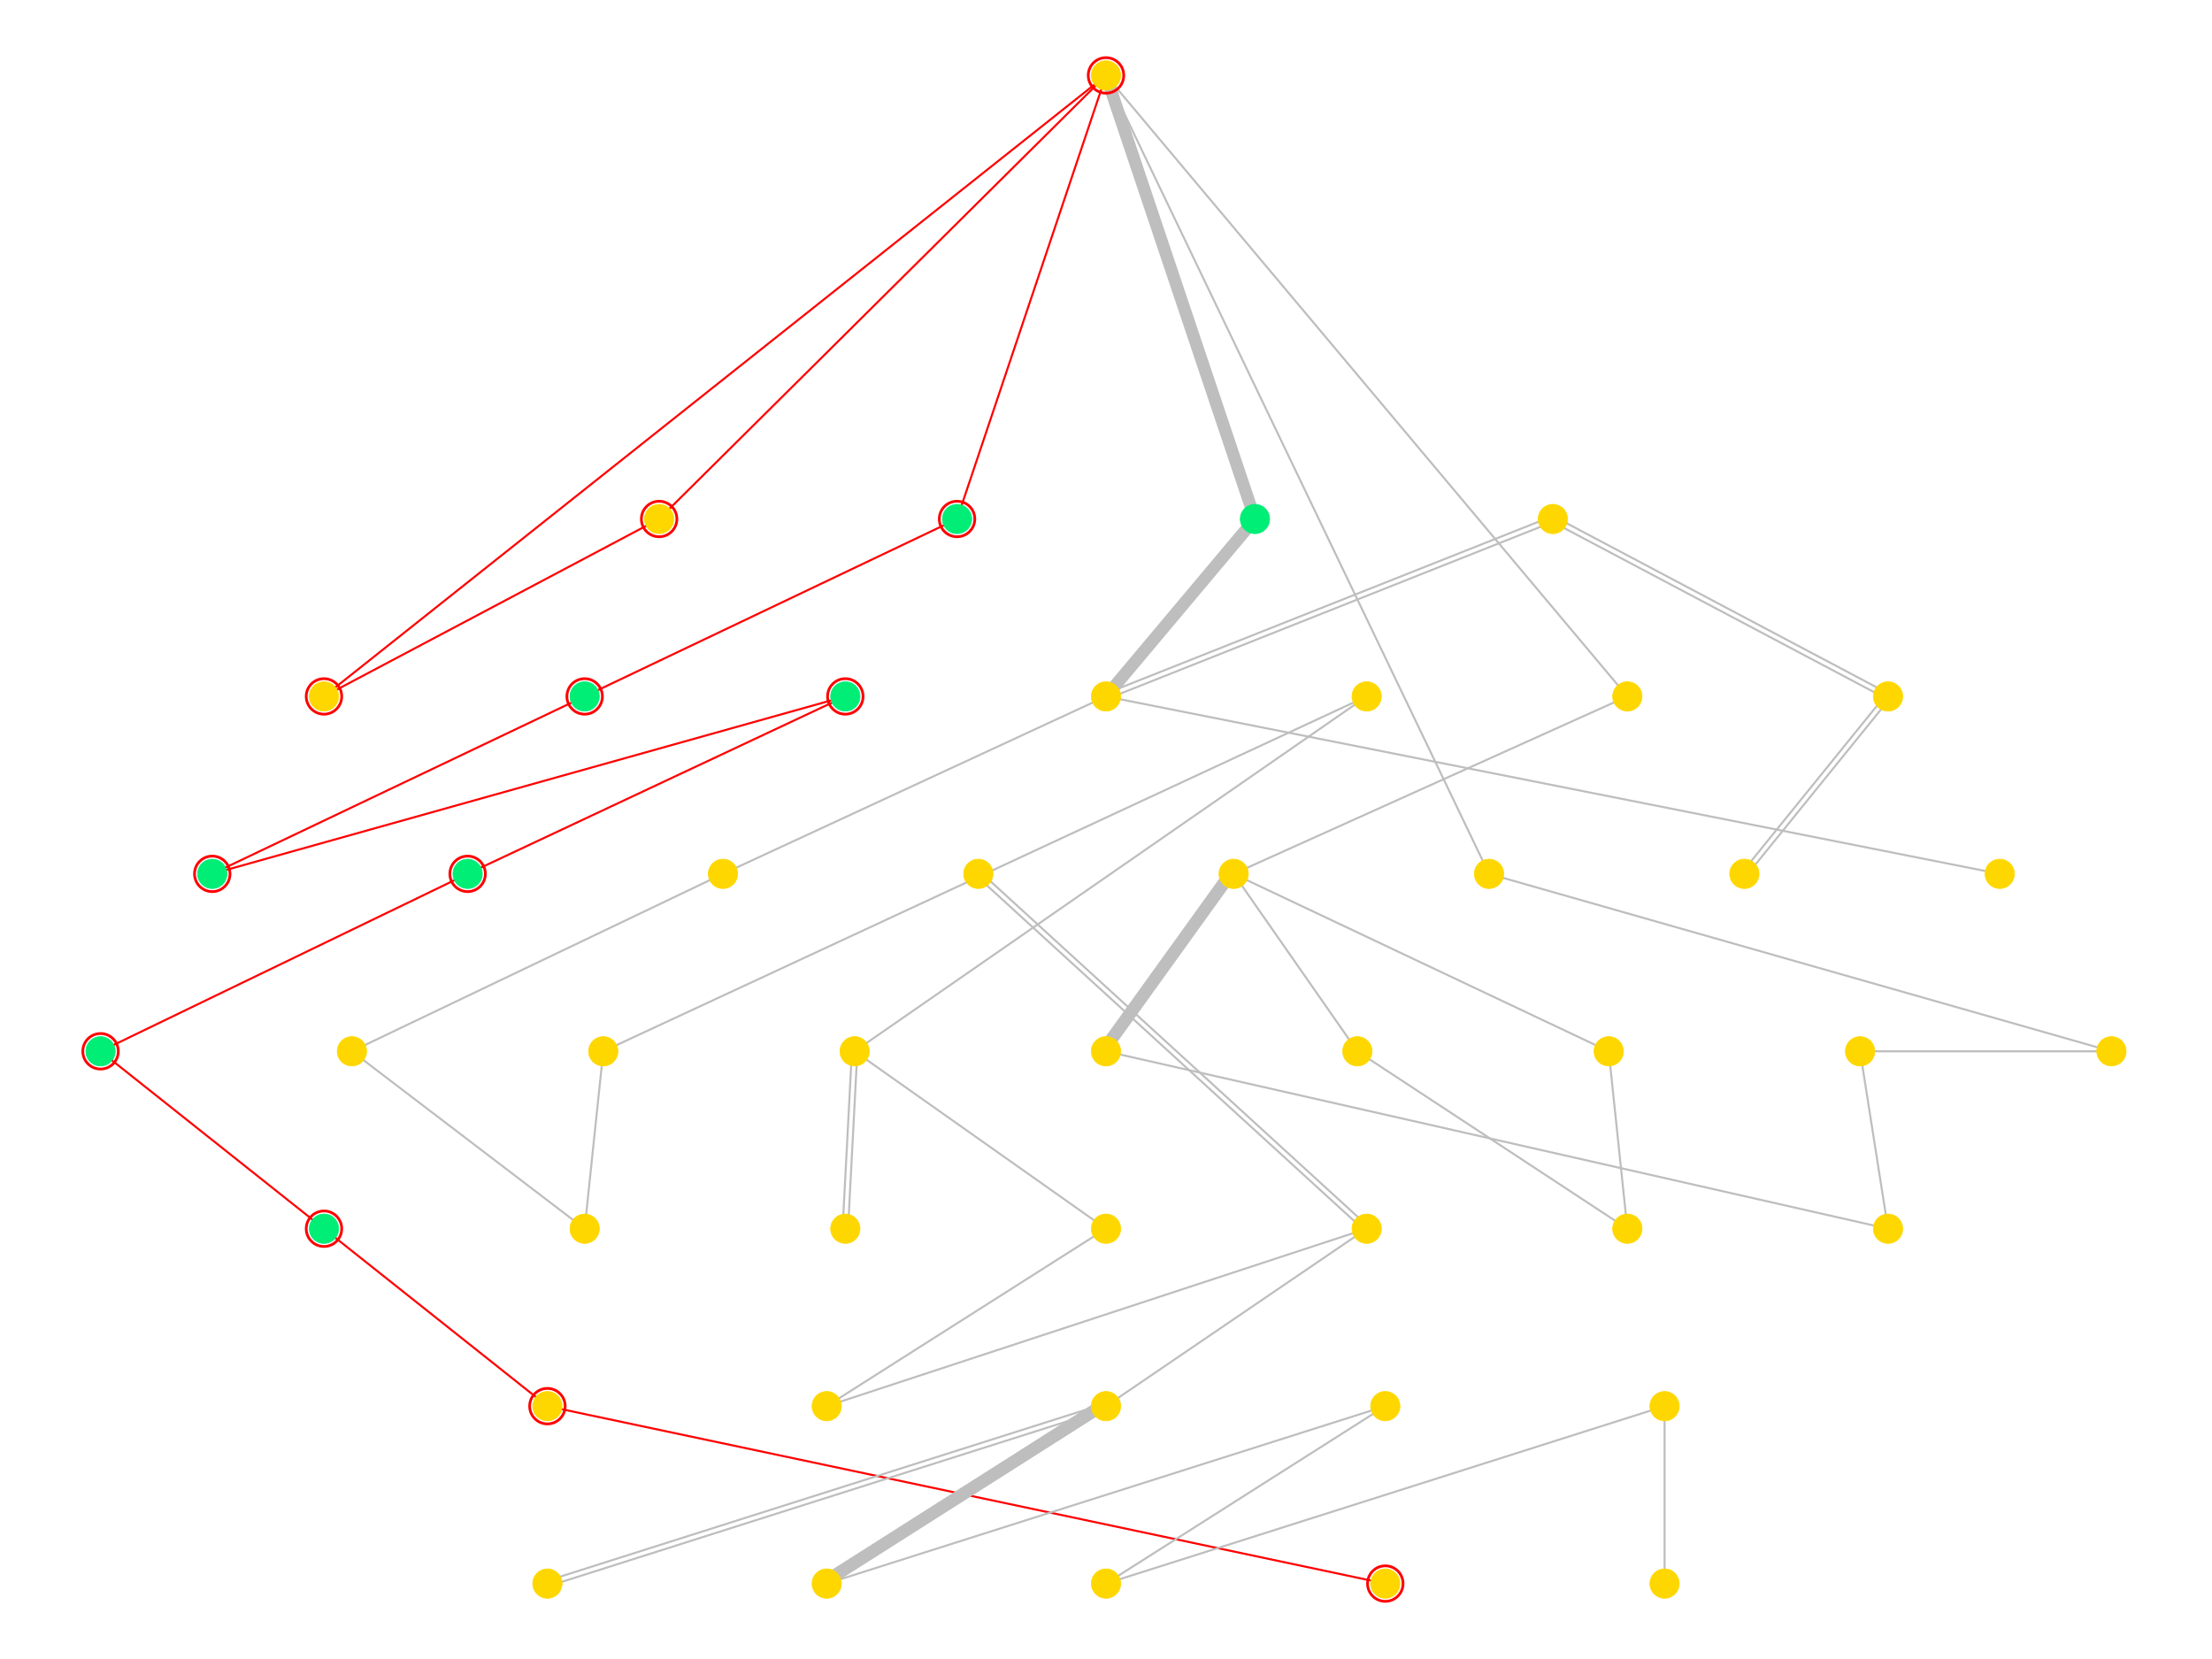 <?xml version='1.0' encoding='UTF-8' ?>
<svg xmlns='http://www.w3.org/2000/svg' xmlns:xlink='http://www.w3.org/1999/xlink' class='svglite' width='2304.00pt' height='1728.00pt' viewBox='0 0 2304.00 1728.00'>
<defs>
  <style type='text/css'><![CDATA[
    .svglite line, .svglite polyline, .svglite polygon, .svglite path, .svglite rect, .svglite circle {
      fill: none;
      stroke: #000000;
      stroke-linecap: round;
      stroke-linejoin: round;
      stroke-miterlimit: 10.00;
    }
    .svglite text {
      white-space: pre;
    }
  ]]></style>
</defs>
<rect width='100%' height='100%' style='stroke: none; fill: none;'/>
<defs>
  <clipPath id='cpMC4wMHwyMzA0LjAwfDAuMDB8MTcyOC4wMA=='>
    <rect x='0.00' y='0.00' width='2304.00' height='1728.00' />
  </clipPath>
</defs>
<g clip-path='url(#cpMC4wMHwyMzA0LjAwfDAuMDB8MTcyOC4wMA==)'>
<polyline points='1152.00,78.55 1147.30,83.21 1142.60,87.88 1137.90,92.55 1133.19,97.21 1128.49,101.88 1123.79,106.55 1119.09,111.21 1114.39,115.88 1109.69,120.55 1104.98,125.22 1100.28,129.88 1095.58,134.55 1090.88,139.22 1086.18,143.88 1081.48,148.55 1076.78,153.22 1072.07,157.88 1067.37,162.55 1062.67,167.22 1057.97,171.89 1053.27,176.55 1048.57,181.22 1043.86,185.89 1039.16,190.55 1034.46,195.22 1029.76,199.89 1025.06,204.55 1020.36,209.22 1015.65,213.89 1010.95,218.56 1006.25,223.22 1001.55,227.89 996.85,232.56 992.15,237.22 987.45,241.89 982.74,246.56 978.04,251.22 973.34,255.89 968.64,260.56 963.94,265.23 959.24,269.89 954.53,274.56 949.83,279.23 945.13,283.89 940.43,288.56 935.73,293.23 931.03,297.89 926.33,302.56 921.62,307.23 916.92,311.89 912.22,316.56 907.52,321.23 902.82,325.90 898.12,330.56 893.41,335.23 888.71,339.90 884.01,344.56 879.31,349.23 874.61,353.90 869.91,358.56 865.20,363.23 860.50,367.90 855.80,372.57 851.10,377.23 846.40,381.90 841.70,386.57 837.00,391.23 832.29,395.90 827.59,400.57 822.89,405.23 818.19,409.90 813.49,414.57 808.79,419.24 804.08,423.90 799.38,428.57 794.68,433.24 789.98,437.90 785.28,442.57 780.58,447.24 775.88,451.90 771.17,456.57 766.47,461.24 761.77,465.91 757.07,470.57 752.37,475.24 747.67,479.91 742.96,484.57 738.26,489.24 733.56,493.91 728.86,498.57 724.16,503.24 719.46,507.91 714.75,512.58 710.05,517.24 705.35,521.91 700.65,526.58 695.95,531.24 691.25,535.91 686.55,540.58 ' style='stroke-width: 2.13; stroke: #FF0000; stroke-linecap: butt;' />
<polyline points='104.73,1095.02 107.08,1096.88 109.43,1098.75 111.78,1100.62 114.13,1102.48 116.48,1104.35 118.83,1106.22 121.18,1108.08 123.53,1109.95 125.88,1111.82 128.24,1113.68 130.59,1115.55 132.94,1117.42 135.29,1119.28 137.64,1121.15 139.99,1123.02 142.34,1124.88 144.69,1126.75 147.04,1128.62 149.39,1130.49 151.74,1132.35 154.09,1134.22 156.44,1136.09 158.80,1137.95 161.15,1139.82 163.50,1141.69 165.85,1143.55 168.20,1145.42 170.55,1147.29 172.90,1149.15 175.25,1151.02 177.60,1152.89 179.95,1154.75 182.30,1156.62 184.65,1158.49 187.00,1160.35 189.36,1162.22 191.71,1164.09 194.06,1165.95 196.41,1167.82 198.76,1169.69 201.11,1171.55 203.46,1173.42 205.81,1175.29 208.16,1177.16 210.51,1179.02 212.86,1180.89 215.21,1182.76 217.56,1184.62 219.92,1186.49 222.27,1188.36 224.62,1190.22 226.97,1192.09 229.32,1193.96 231.67,1195.82 234.02,1197.69 236.37,1199.56 238.72,1201.42 241.07,1203.29 243.42,1205.16 245.77,1207.02 248.12,1208.89 250.48,1210.76 252.83,1212.62 255.18,1214.49 257.53,1216.36 259.88,1218.22 262.23,1220.09 264.58,1221.96 266.93,1223.82 269.28,1225.69 271.63,1227.56 273.98,1229.43 276.33,1231.29 278.69,1233.16 281.04,1235.03 283.39,1236.89 285.74,1238.76 288.09,1240.63 290.44,1242.49 292.79,1244.36 295.14,1246.23 297.49,1248.09 299.84,1249.96 302.19,1251.83 304.54,1253.69 306.89,1255.56 309.25,1257.43 311.60,1259.29 313.95,1261.16 316.30,1263.03 318.65,1264.89 321.00,1266.76 323.35,1268.63 325.70,1270.49 328.05,1272.36 330.40,1274.23 332.75,1276.10 335.10,1277.96 337.45,1279.83 ' style='stroke-width: 2.13; stroke: #FF0000; stroke-linecap: butt;' />
<polyline points='337.45,1279.83 339.81,1281.70 342.16,1283.56 344.51,1285.43 346.86,1287.30 349.21,1289.16 351.56,1291.03 353.91,1292.90 356.26,1294.76 358.61,1296.63 360.96,1298.50 363.31,1300.36 365.66,1302.23 368.01,1304.10 370.37,1305.96 372.72,1307.83 375.07,1309.70 377.42,1311.56 379.77,1313.43 382.12,1315.30 384.47,1317.16 386.82,1319.03 389.17,1320.90 391.52,1322.77 393.87,1324.63 396.22,1326.50 398.57,1328.37 400.93,1330.23 403.28,1332.10 405.63,1333.97 407.98,1335.83 410.33,1337.70 412.68,1339.57 415.03,1341.43 417.38,1343.30 419.73,1345.17 422.08,1347.03 424.43,1348.90 426.78,1350.77 429.13,1352.63 431.49,1354.50 433.84,1356.37 436.19,1358.23 438.54,1360.10 440.89,1361.97 443.24,1363.83 445.59,1365.70 447.94,1367.57 450.29,1369.44 452.64,1371.30 454.99,1373.17 457.34,1375.04 459.70,1376.90 462.05,1378.77 464.40,1380.64 466.75,1382.50 469.10,1384.37 471.45,1386.24 473.80,1388.10 476.15,1389.97 478.50,1391.84 480.85,1393.70 483.20,1395.57 485.55,1397.44 487.90,1399.30 490.26,1401.17 492.61,1403.04 494.96,1404.90 497.31,1406.77 499.66,1408.64 502.01,1410.50 504.36,1412.37 506.71,1414.24 509.06,1416.11 511.41,1417.97 513.76,1419.84 516.11,1421.71 518.46,1423.57 520.82,1425.44 523.17,1427.31 525.52,1429.17 527.87,1431.04 530.22,1432.91 532.57,1434.77 534.92,1436.64 537.27,1438.51 539.62,1440.37 541.97,1442.24 544.32,1444.11 546.67,1445.97 549.02,1447.84 551.38,1449.71 553.73,1451.57 556.08,1453.44 558.43,1455.31 560.78,1457.17 563.13,1459.04 565.48,1460.91 567.83,1462.77 570.18,1464.64 ' style='stroke-width: 2.13; stroke: #FF0000; stroke-linecap: butt;' />
<polyline points='570.18,1464.64 579.00,1466.51 587.81,1468.38 596.63,1470.24 605.44,1472.11 614.26,1473.98 623.07,1475.84 631.89,1477.71 640.71,1479.58 649.52,1481.44 658.34,1483.31 667.15,1485.18 675.97,1487.04 684.78,1488.91 693.60,1490.78 702.41,1492.64 711.23,1494.51 720.04,1496.38 728.86,1498.24 737.67,1500.11 746.49,1501.98 755.31,1503.84 764.12,1505.71 772.94,1507.58 781.75,1509.44 790.57,1511.31 799.38,1513.18 808.20,1515.05 817.01,1516.91 825.83,1518.78 834.64,1520.65 843.46,1522.51 852.28,1524.38 861.09,1526.25 869.91,1528.11 878.72,1529.98 887.54,1531.85 896.35,1533.71 905.17,1535.58 913.98,1537.45 922.80,1539.31 931.61,1541.18 940.43,1543.05 949.25,1544.91 958.06,1546.78 966.88,1548.65 975.69,1550.51 984.51,1552.38 993.32,1554.25 1002.14,1556.11 1010.95,1557.98 1019.77,1559.85 1028.58,1561.72 1037.40,1563.58 1046.21,1565.45 1055.03,1567.32 1063.85,1569.18 1072.66,1571.05 1081.48,1572.92 1090.29,1574.78 1099.11,1576.65 1107.92,1578.52 1116.74,1580.38 1125.55,1582.25 1134.37,1584.12 1143.18,1585.98 1152.00,1587.85 1160.82,1589.72 1169.63,1591.58 1178.45,1593.45 1187.26,1595.32 1196.08,1597.18 1204.89,1599.05 1213.71,1600.92 1222.52,1602.78 1231.34,1604.65 1240.15,1606.52 1248.97,1608.39 1257.79,1610.25 1266.60,1612.12 1275.42,1613.99 1284.23,1615.85 1293.05,1617.72 1301.86,1619.59 1310.68,1621.45 1319.49,1623.32 1328.31,1625.19 1337.12,1627.05 1345.94,1628.92 1354.75,1630.79 1363.57,1632.65 1372.39,1634.52 1381.20,1636.39 1390.02,1638.25 1398.83,1640.12 1407.65,1641.99 1416.46,1643.85 1425.28,1645.72 1434.09,1647.59 1442.91,1649.45 ' style='stroke-width: 2.13; stroke: #FF0000; stroke-linecap: butt;' />
<polyline points='1152.00,78.55 1153.57,83.21 1155.13,87.88 1156.70,92.55 1158.27,97.21 1159.84,101.88 1161.40,106.55 1162.97,111.21 1164.54,115.88 1166.10,120.55 1167.67,125.22 1169.24,129.88 1170.81,134.55 1172.37,139.22 1173.94,143.88 1175.51,148.55 1177.07,153.22 1178.64,157.88 1180.21,162.55 1181.78,167.22 1183.34,171.89 1184.91,176.55 1186.48,181.22 1188.05,185.89 1189.61,190.55 1191.18,195.22 1192.75,199.89 1194.31,204.55 1195.88,209.22 1197.45,213.89 1199.02,218.56 1200.58,223.22 1202.15,227.89 1203.72,232.56 1205.28,237.22 1206.85,241.89 1208.42,246.56 1209.99,251.22 1211.55,255.89 1213.12,260.56 1214.69,265.23 1216.25,269.89 1217.82,274.56 1219.39,279.23 1220.96,283.89 1222.52,288.56 1224.09,293.23 1225.66,297.89 1227.22,302.56 1228.79,307.23 1230.36,311.89 1231.93,316.56 1233.49,321.23 1235.06,325.90 1236.63,330.56 1238.20,335.23 1239.76,339.90 1241.33,344.56 1242.90,349.23 1244.46,353.90 1246.03,358.56 1247.60,363.23 1249.17,367.90 1250.73,372.57 1252.30,377.23 1253.87,381.90 1255.43,386.57 1257.00,391.23 1258.57,395.90 1260.14,400.57 1261.70,405.23 1263.27,409.90 1264.84,414.57 1266.40,419.24 1267.97,423.90 1269.54,428.57 1271.11,433.24 1272.67,437.90 1274.24,442.57 1275.81,447.24 1277.37,451.90 1278.94,456.57 1280.51,461.24 1282.08,465.91 1283.64,470.57 1285.21,475.24 1286.78,479.91 1288.35,484.57 1289.91,489.24 1291.48,493.91 1293.05,498.57 1294.61,503.24 1296.18,507.91 1297.75,512.58 1299.32,517.24 1300.88,521.91 1302.45,526.58 1304.02,531.24 1305.58,535.91 1307.15,540.58 ' style='stroke-width: 12.80; stroke: #BEBEBE; stroke-linecap: butt;' />
<polyline points='1307.15,540.58 1305.58,542.44 1304.02,544.31 1302.45,546.18 1300.88,548.04 1299.32,549.91 1297.75,551.78 1296.18,553.65 1294.61,555.51 1293.05,557.38 1291.48,559.25 1289.91,561.11 1288.35,562.98 1286.78,564.85 1285.21,566.71 1283.64,568.58 1282.08,570.45 1280.51,572.31 1278.94,574.18 1277.37,576.05 1275.81,577.91 1274.24,579.78 1272.67,581.65 1271.11,583.51 1269.54,585.38 1267.97,587.25 1266.40,589.11 1264.84,590.98 1263.27,592.85 1261.70,594.71 1260.14,596.58 1258.57,598.45 1257.00,600.32 1255.43,602.18 1253.87,604.05 1252.30,605.92 1250.73,607.78 1249.17,609.65 1247.60,611.52 1246.03,613.38 1244.46,615.25 1242.90,617.12 1241.33,618.98 1239.76,620.85 1238.20,622.72 1236.63,624.58 1235.06,626.45 1233.49,628.32 1231.93,630.18 1230.36,632.05 1228.79,633.92 1227.22,635.78 1225.66,637.65 1224.09,639.52 1222.52,641.38 1220.96,643.25 1219.39,645.12 1217.82,646.98 1216.25,648.85 1214.69,650.72 1213.12,652.59 1211.55,654.45 1209.99,656.32 1208.42,658.19 1206.85,660.05 1205.28,661.92 1203.72,663.79 1202.15,665.65 1200.58,667.52 1199.02,669.39 1197.45,671.25 1195.88,673.12 1194.31,674.99 1192.75,676.85 1191.18,678.72 1189.61,680.59 1188.05,682.45 1186.48,684.32 1184.91,686.19 1183.34,688.05 1181.78,689.92 1180.21,691.79 1178.64,693.65 1177.07,695.52 1175.51,697.39 1173.94,699.26 1172.37,701.12 1170.81,702.99 1169.24,704.86 1167.67,706.72 1166.10,708.59 1164.54,710.46 1162.97,712.32 1161.40,714.19 1159.84,716.06 1158.27,717.92 1156.70,719.79 1155.13,721.66 1153.57,723.52 1152.00,725.39 ' style='stroke-width: 12.80; stroke: #BEBEBE; stroke-linecap: butt;' />
<polyline points='1152.00,725.39 1147.97,727.26 1143.94,729.12 1139.91,730.99 1135.88,732.86 1131.85,734.72 1127.82,736.59 1123.79,738.46 1119.76,740.32 1115.73,742.19 1111.70,744.06 1107.67,745.93 1103.64,747.79 1099.61,749.66 1095.58,751.53 1091.55,753.39 1087.52,755.26 1083.49,757.13 1079.46,758.99 1075.43,760.86 1071.40,762.73 1067.37,764.59 1063.34,766.46 1059.31,768.33 1055.28,770.19 1051.25,772.06 1047.22,773.93 1043.19,775.79 1039.16,777.66 1035.13,779.53 1031.10,781.39 1027.07,783.26 1023.04,785.13 1019.01,786.99 1014.98,788.86 1010.95,790.73 1006.92,792.60 1002.89,794.46 998.86,796.33 994.83,798.20 990.80,800.06 986.77,801.93 982.74,803.80 978.71,805.66 974.68,807.53 970.65,809.40 966.62,811.26 962.59,813.13 958.56,815.00 954.53,816.86 950.50,818.73 946.47,820.60 942.44,822.46 938.41,824.33 934.38,826.20 930.35,828.06 926.33,829.93 922.30,831.80 918.27,833.66 914.24,835.53 910.21,837.40 906.18,839.26 902.15,841.13 898.12,843.00 894.09,844.87 890.06,846.73 886.03,848.60 882.00,850.47 877.97,852.33 873.94,854.20 869.91,856.07 865.88,857.93 861.85,859.80 857.82,861.67 853.79,863.53 849.76,865.40 845.73,867.27 841.70,869.13 837.67,871.00 833.64,872.87 829.61,874.73 825.58,876.60 821.55,878.47 817.52,880.33 813.49,882.20 809.46,884.07 805.43,885.93 801.40,887.80 797.37,889.67 793.34,891.54 789.31,893.40 785.28,895.27 781.25,897.14 777.22,899.00 773.19,900.87 769.16,902.74 765.13,904.60 761.10,906.47 757.07,908.34 753.04,910.20 ' style='stroke-width: 2.13; stroke: #BEBEBE; stroke-linecap: butt;' />
<polyline points='753.04,910.20 749.13,912.07 745.23,913.94 741.33,915.80 737.42,917.67 733.52,919.54 729.62,921.40 725.71,923.27 721.81,925.14 717.90,927.00 714.00,928.87 710.10,930.74 706.19,932.60 702.29,934.47 698.38,936.34 694.48,938.21 690.58,940.07 686.67,941.94 682.77,943.81 678.86,945.67 674.96,947.54 671.06,949.41 667.15,951.27 663.25,953.14 659.34,955.01 655.44,956.87 651.54,958.74 647.63,960.61 643.73,962.47 639.82,964.34 635.92,966.21 632.02,968.07 628.11,969.94 624.21,971.81 620.30,973.67 616.40,975.54 612.50,977.41 608.59,979.27 604.69,981.14 600.78,983.01 596.88,984.88 592.98,986.74 589.07,988.61 585.17,990.48 581.26,992.34 577.36,994.21 573.46,996.08 569.55,997.94 565.65,999.81 561.74,1001.68 557.84,1003.54 553.94,1005.41 550.03,1007.28 546.13,1009.14 542.22,1011.01 538.32,1012.88 534.42,1014.74 530.51,1016.61 526.61,1018.48 522.70,1020.34 518.80,1022.21 514.90,1024.08 510.99,1025.94 507.09,1027.81 503.18,1029.68 499.28,1031.54 495.38,1033.41 491.47,1035.28 487.57,1037.15 483.66,1039.01 479.76,1040.88 475.86,1042.75 471.95,1044.61 468.05,1046.48 464.14,1048.35 460.24,1050.21 456.34,1052.08 452.43,1053.95 448.53,1055.81 444.62,1057.68 440.72,1059.55 436.82,1061.41 432.91,1063.28 429.01,1065.15 425.11,1067.01 421.20,1068.88 417.30,1070.75 413.39,1072.61 409.49,1074.48 405.59,1076.35 401.68,1078.21 397.78,1080.08 393.87,1081.95 389.97,1083.82 386.07,1085.68 382.16,1087.55 378.26,1089.42 374.35,1091.28 370.45,1093.15 366.55,1095.02 ' style='stroke-width: 2.13; stroke: #BEBEBE; stroke-linecap: butt;' />
<polyline points='366.55,1095.02 368.99,1096.88 371.44,1098.75 373.89,1100.62 376.34,1102.48 378.79,1104.35 381.24,1106.22 383.69,1108.08 386.14,1109.95 388.58,1111.82 391.03,1113.68 393.48,1115.55 395.93,1117.42 398.38,1119.28 400.83,1121.15 403.28,1123.02 405.73,1124.88 408.17,1126.75 410.62,1128.62 413.07,1130.49 415.52,1132.35 417.97,1134.22 420.42,1136.09 422.87,1137.95 425.31,1139.82 427.76,1141.69 430.21,1143.55 432.66,1145.42 435.11,1147.29 437.56,1149.15 440.01,1151.02 442.46,1152.89 444.90,1154.75 447.35,1156.62 449.80,1158.49 452.25,1160.35 454.70,1162.22 457.15,1164.09 459.60,1165.95 462.05,1167.82 464.49,1169.69 466.94,1171.55 469.39,1173.42 471.84,1175.29 474.29,1177.16 476.74,1179.02 479.19,1180.89 481.64,1182.76 484.08,1184.62 486.53,1186.49 488.98,1188.36 491.43,1190.22 493.88,1192.09 496.33,1193.96 498.78,1195.82 501.23,1197.69 503.67,1199.56 506.12,1201.42 508.57,1203.29 511.02,1205.16 513.47,1207.02 515.92,1208.89 518.37,1210.76 520.82,1212.62 523.26,1214.49 525.71,1216.36 528.16,1218.22 530.61,1220.09 533.06,1221.96 535.51,1223.82 537.96,1225.69 540.41,1227.56 542.85,1229.43 545.30,1231.29 547.75,1233.16 550.20,1235.03 552.65,1236.89 555.10,1238.76 557.55,1240.63 560.00,1242.49 562.44,1244.36 564.89,1246.23 567.34,1248.09 569.79,1249.96 572.24,1251.83 574.69,1253.69 577.14,1255.56 579.58,1257.43 582.03,1259.29 584.48,1261.16 586.93,1263.03 589.38,1264.89 591.83,1266.76 594.28,1268.63 596.73,1270.49 599.17,1272.36 601.62,1274.23 604.07,1276.10 606.52,1277.96 608.97,1279.83 ' style='stroke-width: 2.13; stroke: #BEBEBE; stroke-linecap: butt;' />
<polyline points='608.97,1279.83 609.17,1277.96 609.36,1276.10 609.56,1274.23 609.75,1272.36 609.95,1270.49 610.15,1268.63 610.34,1266.76 610.54,1264.89 610.73,1263.03 610.93,1261.16 611.12,1259.29 611.32,1257.43 611.52,1255.56 611.71,1253.69 611.91,1251.83 612.10,1249.96 612.30,1248.09 612.50,1246.23 612.69,1244.36 612.89,1242.49 613.08,1240.63 613.28,1238.76 613.48,1236.89 613.67,1235.03 613.87,1233.16 614.06,1231.29 614.26,1229.43 614.45,1227.56 614.65,1225.69 614.85,1223.82 615.04,1221.96 615.24,1220.09 615.43,1218.22 615.63,1216.36 615.83,1214.49 616.02,1212.62 616.22,1210.76 616.41,1208.89 616.61,1207.02 616.81,1205.16 617.00,1203.29 617.20,1201.42 617.39,1199.56 617.59,1197.69 617.79,1195.82 617.98,1193.96 618.18,1192.09 618.37,1190.22 618.57,1188.36 618.76,1186.49 618.96,1184.62 619.16,1182.76 619.35,1180.89 619.55,1179.02 619.74,1177.16 619.94,1175.29 620.14,1173.42 620.33,1171.55 620.53,1169.69 620.72,1167.82 620.92,1165.95 621.12,1164.09 621.31,1162.22 621.51,1160.35 621.70,1158.49 621.90,1156.62 622.09,1154.75 622.29,1152.89 622.49,1151.02 622.68,1149.15 622.88,1147.29 623.07,1145.42 623.27,1143.55 623.47,1141.69 623.66,1139.82 623.86,1137.95 624.05,1136.09 624.25,1134.22 624.45,1132.35 624.64,1130.49 624.84,1128.62 625.03,1126.75 625.23,1124.88 625.43,1123.02 625.62,1121.15 625.82,1119.28 626.01,1117.42 626.21,1115.55 626.40,1113.68 626.60,1111.82 626.80,1109.95 626.99,1108.08 627.19,1106.22 627.38,1104.35 627.58,1102.48 627.78,1100.62 627.97,1098.75 628.17,1096.88 628.36,1095.02 ' style='stroke-width: 2.13; stroke: #BEBEBE; stroke-linecap: butt;' />
<polyline points='628.36,1095.02 636.40,1091.28 644.43,1087.55 652.46,1083.82 660.49,1080.08 668.52,1076.35 676.55,1072.61 684.59,1068.88 692.62,1065.15 700.65,1061.41 708.68,1057.68 716.71,1053.95 724.75,1050.21 732.78,1046.48 740.81,1042.75 748.84,1039.01 756.87,1035.28 764.90,1031.54 772.94,1027.81 780.97,1024.08 789.00,1020.34 797.03,1016.61 805.06,1012.88 813.10,1009.14 821.13,1005.41 829.16,1001.68 837.19,997.94 845.22,994.21 853.25,990.48 861.29,986.74 869.32,983.01 877.35,979.27 885.38,975.54 893.41,971.81 901.45,968.07 909.48,964.34 917.51,960.61 925.54,956.87 933.57,953.14 941.61,949.41 949.64,945.67 957.67,941.94 965.70,938.21 973.73,934.47 981.76,930.74 989.80,927.00 997.83,923.27 1005.86,919.54 1013.89,915.80 1021.92,912.07 1029.96,908.34 1037.99,904.60 1046.02,900.87 1054.05,897.14 1062.08,893.40 1070.11,889.67 1078.15,885.93 1086.18,882.20 1094.21,878.47 1102.24,874.73 1110.27,871.00 1118.31,867.27 1126.34,863.53 1134.37,859.80 1142.40,856.07 1150.43,852.33 1158.46,848.60 1166.50,844.87 1174.53,841.13 1182.56,837.40 1190.59,833.66 1198.62,829.93 1206.66,826.20 1214.69,822.46 1222.72,818.73 1230.75,815.00 1238.78,811.26 1246.81,807.53 1254.85,803.80 1262.88,800.06 1270.91,796.33 1278.94,792.60 1286.97,788.86 1295.01,785.13 1303.04,781.39 1311.07,777.66 1319.10,773.93 1327.13,770.19 1335.16,766.46 1343.20,762.73 1351.23,758.99 1359.26,755.26 1367.29,751.53 1375.32,747.79 1383.36,744.06 1391.39,740.32 1399.42,736.59 1407.45,732.86 1415.48,729.12 1423.52,725.39 ' style='stroke-width: 2.13; stroke: #BEBEBE; stroke-linecap: butt;' />
<polyline points='686.55,540.58 683.02,542.44 679.49,544.31 675.97,546.18 672.44,548.04 668.91,549.91 665.39,551.78 661.86,553.65 658.34,555.51 654.81,557.38 651.28,559.25 647.76,561.11 644.23,562.98 640.71,564.85 637.18,566.71 633.65,568.58 630.13,570.45 626.60,572.31 623.07,574.18 619.55,576.05 616.02,577.91 612.50,579.78 608.97,581.65 605.44,583.51 601.92,585.38 598.39,587.25 594.87,589.11 591.34,590.98 587.81,592.85 584.29,594.71 580.76,596.58 577.23,598.45 573.71,600.32 570.18,602.18 566.66,604.05 563.13,605.92 559.60,607.78 556.08,609.65 552.55,611.52 549.02,613.38 545.50,615.25 541.97,617.12 538.45,618.98 534.92,620.85 531.39,622.72 527.87,624.58 524.34,626.45 520.82,628.32 517.29,630.18 513.76,632.05 510.24,633.92 506.71,635.78 503.18,637.65 499.66,639.52 496.13,641.38 492.61,643.25 489.08,645.12 485.55,646.98 482.03,648.85 478.50,650.72 474.98,652.59 471.45,654.45 467.92,656.32 464.40,658.19 460.87,660.05 457.34,661.92 453.82,663.79 450.29,665.65 446.77,667.52 443.24,669.39 439.71,671.25 436.19,673.12 432.66,674.99 429.13,676.85 425.61,678.72 422.08,680.59 418.56,682.45 415.03,684.32 411.50,686.19 407.98,688.05 404.45,689.92 400.93,691.79 397.40,693.65 393.87,695.52 390.35,697.39 386.82,699.26 383.29,701.12 379.77,702.99 376.24,704.86 372.72,706.72 369.19,708.59 365.66,710.46 362.14,712.32 358.61,714.19 355.09,716.06 351.56,717.92 348.03,719.79 344.51,721.66 340.98,723.52 337.45,725.39 ' style='stroke-width: 2.13; stroke: #FF0000; stroke-linecap: butt;' />
<polyline points='1423.52,725.39 1418.13,729.12 1412.74,732.86 1407.35,736.59 1401.97,740.32 1396.58,744.06 1391.19,747.79 1385.80,751.53 1380.42,755.26 1375.03,758.99 1369.64,762.73 1364.26,766.46 1358.87,770.19 1353.48,773.93 1348.09,777.66 1342.71,781.39 1337.32,785.13 1331.93,788.86 1326.55,792.60 1321.16,796.33 1315.77,800.06 1310.38,803.80 1305.00,807.53 1299.61,811.26 1294.22,815.00 1288.84,818.73 1283.45,822.46 1278.06,826.20 1272.67,829.93 1267.29,833.66 1261.90,837.40 1256.51,841.13 1251.12,844.87 1245.74,848.60 1240.35,852.33 1234.96,856.07 1229.58,859.80 1224.19,863.53 1218.80,867.27 1213.41,871.00 1208.03,874.73 1202.64,878.47 1197.25,882.20 1191.87,885.93 1186.48,889.67 1181.09,893.40 1175.70,897.14 1170.32,900.87 1164.93,904.60 1159.54,908.34 1154.15,912.07 1148.77,915.80 1143.38,919.54 1137.99,923.27 1132.61,927.00 1127.22,930.74 1121.83,934.47 1116.44,938.21 1111.06,941.94 1105.67,945.67 1100.28,949.41 1094.90,953.14 1089.51,956.87 1084.12,960.61 1078.73,964.34 1073.35,968.07 1067.96,971.81 1062.57,975.54 1057.19,979.27 1051.80,983.01 1046.41,986.74 1041.02,990.48 1035.64,994.21 1030.25,997.94 1024.86,1001.68 1019.47,1005.41 1014.09,1009.14 1008.70,1012.88 1003.31,1016.61 997.93,1020.34 992.54,1024.08 987.15,1027.81 981.76,1031.54 976.38,1035.28 970.99,1039.01 965.60,1042.75 960.22,1046.48 954.83,1050.21 949.44,1053.95 944.05,1057.68 938.67,1061.41 933.28,1065.15 927.89,1068.88 922.51,1072.61 917.12,1076.35 911.73,1080.08 906.34,1083.82 900.96,1087.55 895.57,1091.28 890.18,1095.02 ' style='stroke-width: 2.13; stroke: #BEBEBE; stroke-linecap: butt;' />
<polyline points='887.35,1094.87 887.25,1096.73 887.16,1098.60 887.06,1100.47 886.96,1102.33 886.86,1104.20 886.76,1106.07 886.67,1107.94 886.57,1109.80 886.47,1111.67 886.37,1113.54 886.27,1115.40 886.18,1117.27 886.08,1119.14 885.98,1121.00 885.88,1122.87 885.78,1124.74 885.69,1126.60 885.59,1128.47 885.49,1130.34 885.39,1132.20 885.29,1134.07 885.20,1135.94 885.10,1137.80 885.00,1139.67 884.90,1141.54 884.80,1143.40 884.71,1145.27 884.61,1147.14 884.51,1149.00 884.41,1150.87 884.31,1152.74 884.22,1154.60 884.12,1156.47 884.02,1158.34 883.92,1160.21 883.82,1162.07 883.73,1163.94 883.63,1165.81 883.53,1167.67 883.43,1169.54 883.34,1171.41 883.24,1173.27 883.14,1175.14 883.04,1177.01 882.94,1178.87 882.85,1180.74 882.75,1182.61 882.65,1184.47 882.55,1186.34 882.45,1188.21 882.36,1190.07 882.26,1191.94 882.16,1193.81 882.06,1195.67 881.96,1197.54 881.87,1199.41 881.77,1201.27 881.67,1203.14 881.57,1205.01 881.47,1206.88 881.38,1208.74 881.28,1210.61 881.18,1212.48 881.08,1214.34 880.98,1216.21 880.89,1218.08 880.79,1219.94 880.69,1221.81 880.59,1223.68 880.49,1225.54 880.40,1227.41 880.30,1229.28 880.20,1231.14 880.10,1233.01 880.00,1234.88 879.91,1236.74 879.81,1238.61 879.71,1240.48 879.61,1242.34 879.52,1244.21 879.42,1246.08 879.32,1247.94 879.22,1249.81 879.12,1251.68 879.03,1253.55 878.93,1255.41 878.83,1257.28 878.73,1259.15 878.63,1261.01 878.54,1262.88 878.44,1264.75 878.34,1266.61 878.24,1268.48 878.14,1270.35 878.05,1272.21 877.95,1274.08 877.85,1275.95 877.75,1277.81 877.65,1279.68 ' style='stroke-width: 2.13; stroke: #BEBEBE; stroke-linecap: butt;' />
<polyline points='883.32,1279.98 883.41,1278.11 883.51,1276.24 883.61,1274.38 883.71,1272.51 883.81,1270.64 883.90,1268.78 884.00,1266.91 884.10,1265.04 884.20,1263.18 884.30,1261.31 884.39,1259.44 884.49,1257.58 884.59,1255.71 884.69,1253.84 884.78,1251.98 884.88,1250.11 884.98,1248.24 885.08,1246.38 885.18,1244.51 885.27,1242.64 885.37,1240.77 885.47,1238.91 885.57,1237.04 885.67,1235.17 885.76,1233.31 885.86,1231.44 885.96,1229.57 886.06,1227.71 886.16,1225.84 886.25,1223.97 886.35,1222.11 886.45,1220.24 886.55,1218.37 886.65,1216.51 886.74,1214.64 886.84,1212.77 886.94,1210.91 887.04,1209.04 887.14,1207.17 887.23,1205.31 887.33,1203.44 887.43,1201.57 887.53,1199.71 887.63,1197.84 887.72,1195.97 887.82,1194.10 887.92,1192.24 888.02,1190.37 888.12,1188.50 888.21,1186.64 888.31,1184.77 888.41,1182.90 888.51,1181.04 888.60,1179.17 888.70,1177.30 888.80,1175.44 888.90,1173.57 889.00,1171.70 889.09,1169.84 889.19,1167.97 889.29,1166.10 889.39,1164.24 889.49,1162.37 889.58,1160.50 889.68,1158.64 889.78,1156.77 889.88,1154.90 889.98,1153.04 890.07,1151.17 890.17,1149.30 890.27,1147.43 890.37,1145.57 890.47,1143.70 890.56,1141.83 890.66,1139.97 890.76,1138.10 890.86,1136.23 890.96,1134.37 891.05,1132.50 891.15,1130.63 891.25,1128.77 891.35,1126.90 891.45,1125.03 891.54,1123.17 891.64,1121.30 891.74,1119.43 891.84,1117.57 891.94,1115.70 892.03,1113.83 892.13,1111.97 892.23,1110.10 892.33,1108.23 892.42,1106.37 892.52,1104.50 892.62,1102.63 892.72,1100.76 892.82,1098.90 892.91,1097.03 893.01,1095.16 ' style='stroke-width: 2.13; stroke: #BEBEBE; stroke-linecap: butt;' />
<polyline points='890.18,1095.02 892.83,1096.88 895.47,1098.75 898.12,1100.62 900.76,1102.48 903.40,1104.35 906.05,1106.22 908.69,1108.08 911.34,1109.95 913.98,1111.82 916.63,1113.68 919.27,1115.55 921.92,1117.42 924.56,1119.28 927.21,1121.15 929.85,1123.02 932.50,1124.88 935.14,1126.75 937.79,1128.62 940.43,1130.49 943.07,1132.35 945.72,1134.22 948.36,1136.09 951.01,1137.95 953.65,1139.82 956.30,1141.69 958.94,1143.55 961.59,1145.42 964.23,1147.29 966.88,1149.15 969.52,1151.02 972.17,1152.89 974.81,1154.75 977.45,1156.62 980.10,1158.49 982.74,1160.35 985.39,1162.22 988.03,1164.09 990.68,1165.95 993.32,1167.82 995.97,1169.69 998.61,1171.55 1001.26,1173.42 1003.90,1175.29 1006.55,1177.16 1009.19,1179.02 1011.83,1180.89 1014.48,1182.76 1017.12,1184.62 1019.77,1186.49 1022.41,1188.36 1025.06,1190.22 1027.70,1192.09 1030.35,1193.96 1032.99,1195.82 1035.64,1197.69 1038.28,1199.56 1040.93,1201.42 1043.57,1203.29 1046.21,1205.16 1048.86,1207.02 1051.50,1208.89 1054.15,1210.76 1056.79,1212.62 1059.44,1214.49 1062.08,1216.36 1064.73,1218.22 1067.37,1220.09 1070.02,1221.96 1072.66,1223.82 1075.31,1225.69 1077.95,1227.56 1080.60,1229.43 1083.24,1231.29 1085.88,1233.16 1088.53,1235.03 1091.17,1236.89 1093.82,1238.76 1096.46,1240.63 1099.11,1242.49 1101.75,1244.36 1104.40,1246.23 1107.04,1248.09 1109.69,1249.96 1112.33,1251.83 1114.98,1253.69 1117.62,1255.56 1120.26,1257.43 1122.91,1259.29 1125.55,1261.16 1128.20,1263.03 1130.84,1264.89 1133.49,1266.76 1136.13,1268.63 1138.78,1270.49 1141.42,1272.36 1144.07,1274.23 1146.71,1276.10 1149.36,1277.96 1152.00,1279.83 ' style='stroke-width: 2.13; stroke: #BEBEBE; stroke-linecap: butt;' />
<polyline points='1152.00,1279.83 1149.06,1281.70 1146.12,1283.56 1143.18,1285.43 1140.25,1287.30 1137.31,1289.16 1134.37,1291.03 1131.43,1292.90 1128.49,1294.76 1125.55,1296.63 1122.62,1298.50 1119.68,1300.36 1116.74,1302.23 1113.80,1304.10 1110.86,1305.96 1107.92,1307.83 1104.98,1309.70 1102.05,1311.56 1099.11,1313.43 1096.17,1315.30 1093.23,1317.16 1090.29,1319.03 1087.35,1320.90 1084.42,1322.77 1081.48,1324.63 1078.54,1326.50 1075.60,1328.37 1072.66,1330.23 1069.72,1332.10 1066.78,1333.97 1063.85,1335.83 1060.91,1337.70 1057.97,1339.57 1055.03,1341.43 1052.09,1343.30 1049.15,1345.17 1046.21,1347.03 1043.28,1348.90 1040.34,1350.77 1037.40,1352.63 1034.46,1354.50 1031.52,1356.37 1028.58,1358.23 1025.65,1360.10 1022.71,1361.97 1019.77,1363.83 1016.83,1365.70 1013.89,1367.57 1010.95,1369.44 1008.01,1371.30 1005.08,1373.17 1002.14,1375.04 999.20,1376.90 996.26,1378.77 993.32,1380.64 990.38,1382.50 987.45,1384.37 984.51,1386.24 981.57,1388.10 978.63,1389.97 975.69,1391.84 972.75,1393.70 969.81,1395.57 966.88,1397.44 963.94,1399.30 961.00,1401.17 958.06,1403.04 955.12,1404.90 952.18,1406.77 949.25,1408.64 946.31,1410.50 943.37,1412.37 940.43,1414.24 937.49,1416.11 934.55,1417.97 931.61,1419.84 928.68,1421.71 925.74,1423.57 922.80,1425.44 919.86,1427.31 916.92,1429.17 913.98,1431.04 911.04,1432.91 908.11,1434.77 905.17,1436.64 902.23,1438.51 899.29,1440.37 896.35,1442.24 893.41,1444.11 890.48,1445.97 887.54,1447.84 884.60,1449.71 881.66,1451.57 878.72,1453.44 875.78,1455.31 872.84,1457.17 869.91,1459.04 866.97,1460.91 864.03,1462.77 861.09,1464.64 ' style='stroke-width: 2.13; stroke: #BEBEBE; stroke-linecap: butt;' />
<polyline points='861.09,1464.64 866.77,1462.77 872.45,1460.91 878.13,1459.04 883.82,1457.17 889.50,1455.31 895.18,1453.44 900.86,1451.57 906.54,1449.71 912.22,1447.84 917.90,1445.97 923.58,1444.11 929.26,1442.24 934.94,1440.37 940.63,1438.51 946.31,1436.64 951.99,1434.77 957.67,1432.91 963.35,1431.04 969.03,1429.17 974.71,1427.31 980.39,1425.44 986.07,1423.57 991.76,1421.71 997.44,1419.84 1003.12,1417.97 1008.80,1416.11 1014.48,1414.24 1020.16,1412.37 1025.84,1410.50 1031.52,1408.64 1037.20,1406.77 1042.88,1404.90 1048.57,1403.04 1054.25,1401.17 1059.93,1399.30 1065.61,1397.44 1071.29,1395.57 1076.97,1393.70 1082.65,1391.84 1088.33,1389.97 1094.01,1388.10 1099.70,1386.24 1105.38,1384.37 1111.06,1382.50 1116.74,1380.64 1122.42,1378.77 1128.10,1376.90 1133.78,1375.04 1139.46,1373.17 1145.14,1371.30 1150.82,1369.44 1156.51,1367.57 1162.19,1365.70 1167.87,1363.83 1173.55,1361.97 1179.23,1360.10 1184.91,1358.23 1190.59,1356.37 1196.27,1354.50 1201.95,1352.63 1207.64,1350.77 1213.32,1348.90 1219.00,1347.03 1224.68,1345.17 1230.36,1343.30 1236.04,1341.43 1241.72,1339.57 1247.40,1337.70 1253.08,1335.83 1258.76,1333.97 1264.45,1332.10 1270.13,1330.23 1275.81,1328.37 1281.49,1326.50 1287.17,1324.63 1292.85,1322.77 1298.53,1320.90 1304.21,1319.03 1309.89,1317.16 1315.58,1315.30 1321.26,1313.43 1326.94,1311.56 1332.62,1309.70 1338.30,1307.83 1343.98,1305.96 1349.66,1304.10 1355.34,1302.23 1361.02,1300.36 1366.70,1298.50 1372.39,1296.63 1378.07,1294.76 1383.75,1292.90 1389.43,1291.03 1395.11,1289.16 1400.79,1287.30 1406.47,1285.43 1412.15,1283.56 1417.83,1281.70 1423.52,1279.83 ' style='stroke-width: 2.13; stroke: #BEBEBE; stroke-linecap: butt;' />
<polyline points='1425.43,1277.74 1421.34,1274.00 1417.26,1270.27 1413.17,1266.54 1409.08,1262.80 1405.00,1259.07 1400.91,1255.33 1396.83,1251.60 1392.74,1247.87 1388.65,1244.13 1384.57,1240.40 1380.48,1236.67 1376.40,1232.93 1372.31,1229.20 1368.22,1225.47 1364.14,1221.73 1360.05,1218.00 1355.97,1214.27 1351.88,1210.53 1347.80,1206.80 1343.71,1203.06 1339.62,1199.33 1335.54,1195.60 1331.45,1191.86 1327.37,1188.13 1323.28,1184.40 1319.19,1180.66 1315.11,1176.93 1311.02,1173.20 1306.94,1169.46 1302.85,1165.73 1298.77,1161.99 1294.68,1158.26 1290.59,1154.53 1286.51,1150.79 1282.42,1147.06 1278.34,1143.33 1274.25,1139.59 1270.16,1135.86 1266.08,1132.13 1261.99,1128.39 1257.91,1124.66 1253.82,1120.93 1249.73,1117.19 1245.65,1113.46 1241.56,1109.72 1237.48,1105.99 1233.39,1102.26 1229.31,1098.52 1225.22,1094.79 1221.13,1091.06 1217.05,1087.32 1212.96,1083.59 1208.88,1079.86 1204.79,1076.12 1200.70,1072.39 1196.62,1068.66 1192.53,1064.92 1188.45,1061.19 1184.36,1057.45 1180.27,1053.72 1176.19,1049.99 1172.10,1046.25 1168.02,1042.52 1163.93,1038.79 1159.85,1035.05 1155.76,1031.32 1151.67,1027.59 1147.59,1023.85 1143.50,1020.12 1139.42,1016.38 1135.33,1012.65 1131.24,1008.92 1127.16,1005.18 1123.07,1001.45 1118.99,997.72 1114.90,993.98 1110.81,990.25 1106.73,986.52 1102.64,982.78 1098.56,979.05 1094.47,975.32 1090.39,971.58 1086.30,967.85 1082.21,964.11 1078.13,960.38 1074.04,956.65 1069.96,952.91 1065.87,949.18 1061.78,945.45 1057.70,941.71 1053.61,937.98 1049.53,934.25 1045.44,930.51 1041.35,926.78 1037.27,923.05 1033.18,919.31 1029.10,915.58 1025.01,911.84 1020.93,908.11 ' style='stroke-width: 2.13; stroke: #BEBEBE; stroke-linecap: butt;' />
<polyline points='1017.10,912.30 1021.19,916.03 1025.27,919.76 1029.36,923.50 1033.44,927.23 1037.53,930.96 1041.62,934.70 1045.70,938.43 1049.79,942.16 1053.87,945.90 1057.96,949.63 1062.05,953.37 1066.13,957.10 1070.22,960.83 1074.30,964.57 1078.39,968.30 1082.47,972.03 1086.56,975.77 1090.65,979.50 1094.73,983.23 1098.82,986.97 1102.90,990.70 1106.99,994.43 1111.08,998.17 1115.16,1001.90 1119.25,1005.64 1123.33,1009.37 1127.42,1013.10 1131.51,1016.84 1135.59,1020.57 1139.68,1024.30 1143.76,1028.04 1147.85,1031.77 1151.93,1035.50 1156.02,1039.24 1160.11,1042.97 1164.19,1046.71 1168.28,1050.44 1172.36,1054.17 1176.45,1057.91 1180.54,1061.64 1184.62,1065.37 1188.71,1069.11 1192.79,1072.84 1196.88,1076.57 1200.97,1080.31 1205.05,1084.04 1209.14,1087.77 1213.22,1091.51 1217.31,1095.24 1221.39,1098.98 1225.48,1102.71 1229.57,1106.44 1233.65,1110.18 1237.74,1113.91 1241.82,1117.64 1245.91,1121.38 1250.00,1125.11 1254.08,1128.84 1258.17,1132.58 1262.25,1136.31 1266.34,1140.04 1270.43,1143.78 1274.51,1147.51 1278.60,1151.25 1282.68,1154.98 1286.77,1158.71 1290.85,1162.45 1294.94,1166.18 1299.03,1169.91 1303.11,1173.65 1307.20,1177.38 1311.28,1181.11 1315.37,1184.85 1319.46,1188.58 1323.54,1192.32 1327.63,1196.05 1331.71,1199.78 1335.80,1203.52 1339.89,1207.25 1343.97,1210.98 1348.06,1214.72 1352.14,1218.45 1356.23,1222.18 1360.31,1225.92 1364.40,1229.65 1368.49,1233.38 1372.57,1237.12 1376.66,1240.85 1380.74,1244.59 1384.83,1248.32 1388.92,1252.05 1393.00,1255.79 1397.09,1259.52 1401.17,1263.25 1405.26,1266.99 1409.35,1270.72 1413.43,1274.45 1417.52,1278.19 1421.60,1281.92 ' style='stroke-width: 2.13; stroke: #BEBEBE; stroke-linecap: butt;' />
<polyline points='1423.52,1279.83 1420.77,1281.70 1418.03,1283.56 1415.29,1285.43 1412.54,1287.30 1409.80,1289.16 1407.06,1291.03 1404.32,1292.90 1401.57,1294.76 1398.83,1296.63 1396.09,1298.50 1393.35,1300.36 1390.60,1302.23 1387.86,1304.10 1385.12,1305.96 1382.38,1307.83 1379.63,1309.70 1376.89,1311.56 1374.15,1313.43 1371.41,1315.30 1368.66,1317.16 1365.92,1319.03 1363.18,1320.90 1360.44,1322.77 1357.69,1324.63 1354.95,1326.50 1352.21,1328.37 1349.47,1330.23 1346.72,1332.10 1343.98,1333.97 1341.24,1335.83 1338.50,1337.70 1335.75,1339.57 1333.01,1341.43 1330.27,1343.30 1327.52,1345.17 1324.78,1347.03 1322.04,1348.90 1319.30,1350.77 1316.55,1352.63 1313.81,1354.50 1311.07,1356.37 1308.33,1358.23 1305.58,1360.10 1302.84,1361.97 1300.10,1363.83 1297.36,1365.70 1294.61,1367.57 1291.87,1369.44 1289.13,1371.30 1286.39,1373.17 1283.64,1375.04 1280.90,1376.90 1278.16,1378.77 1275.42,1380.64 1272.67,1382.50 1269.93,1384.37 1267.19,1386.24 1264.45,1388.10 1261.70,1389.97 1258.96,1391.84 1256.22,1393.70 1253.48,1395.57 1250.73,1397.44 1247.99,1399.30 1245.25,1401.17 1242.51,1403.04 1239.76,1404.90 1237.02,1406.77 1234.28,1408.64 1231.53,1410.50 1228.79,1412.37 1226.05,1414.24 1223.31,1416.11 1220.56,1417.97 1217.82,1419.84 1215.08,1421.71 1212.34,1423.57 1209.59,1425.44 1206.85,1427.31 1204.11,1429.17 1201.37,1431.04 1198.62,1432.91 1195.88,1434.77 1193.14,1436.64 1190.40,1438.51 1187.65,1440.37 1184.91,1442.24 1182.17,1444.11 1179.43,1445.97 1176.68,1447.84 1173.94,1449.71 1171.20,1451.57 1168.46,1453.44 1165.71,1455.31 1162.97,1457.17 1160.23,1459.04 1157.49,1460.91 1154.74,1462.77 1152.00,1464.64 ' style='stroke-width: 2.13; stroke: #BEBEBE; stroke-linecap: butt;' />
<polyline points='1151.14,1461.94 1145.26,1463.81 1139.39,1465.67 1133.51,1467.54 1127.63,1469.41 1121.76,1471.27 1115.88,1473.14 1110.00,1475.01 1104.13,1476.87 1098.25,1478.74 1092.37,1480.61 1086.50,1482.47 1080.62,1484.34 1074.74,1486.21 1068.86,1488.08 1062.99,1489.94 1057.11,1491.81 1051.23,1493.68 1045.36,1495.54 1039.48,1497.41 1033.60,1499.28 1027.73,1501.14 1021.85,1503.01 1015.97,1504.88 1010.10,1506.74 1004.22,1508.61 998.34,1510.48 992.46,1512.34 986.59,1514.21 980.71,1516.08 974.83,1517.94 968.96,1519.81 963.08,1521.68 957.20,1523.54 951.33,1525.41 945.45,1527.28 939.57,1529.14 933.69,1531.01 927.82,1532.88 921.94,1534.75 916.06,1536.61 910.19,1538.48 904.31,1540.35 898.43,1542.21 892.56,1544.08 886.68,1545.95 880.80,1547.81 874.93,1549.68 869.05,1551.55 863.17,1553.41 857.29,1555.28 851.42,1557.15 845.54,1559.01 839.66,1560.88 833.79,1562.75 827.91,1564.61 822.03,1566.48 816.16,1568.35 810.28,1570.21 804.40,1572.08 798.52,1573.95 792.65,1575.81 786.77,1577.68 780.89,1579.55 775.02,1581.42 769.14,1583.28 763.26,1585.15 757.39,1587.02 751.51,1588.88 745.63,1590.75 739.76,1592.62 733.88,1594.48 728.00,1596.35 722.12,1598.22 716.25,1600.08 710.37,1601.95 704.49,1603.82 698.62,1605.68 692.74,1607.55 686.86,1609.42 680.99,1611.28 675.11,1613.15 669.23,1615.02 663.35,1616.88 657.48,1618.75 651.60,1620.62 645.72,1622.48 639.85,1624.35 633.97,1626.22 628.09,1628.08 622.22,1629.95 616.34,1631.82 610.46,1633.69 604.59,1635.55 598.71,1637.42 592.83,1639.29 586.95,1641.15 581.08,1643.02 575.20,1644.89 569.32,1646.75 ' style='stroke-width: 2.13; stroke: #BEBEBE; stroke-linecap: butt;' />
<polyline points='337.45,725.39 345.68,718.86 353.91,712.32 362.14,705.79 370.37,699.26 378.59,692.72 386.82,686.19 395.05,679.65 403.28,673.12 411.50,666.59 419.73,660.05 427.96,653.52 436.19,646.98 444.42,640.45 452.64,633.92 460.87,627.38 469.10,620.85 477.33,614.32 485.55,607.78 493.78,601.25 502.01,594.71 510.24,588.18 518.46,581.65 526.69,575.11 534.92,568.58 543.15,562.05 551.38,555.51 559.60,548.98 567.83,542.44 576.06,535.91 584.29,529.38 592.51,522.84 600.74,516.31 608.97,509.78 617.20,503.24 625.43,496.71 633.65,490.17 641.88,483.64 650.11,477.11 658.34,470.57 666.56,464.04 674.79,457.51 683.02,450.97 691.25,444.44 699.47,437.90 707.70,431.37 715.93,424.84 724.16,418.30 732.39,411.77 740.61,405.23 748.84,398.70 757.07,392.17 765.30,385.63 773.52,379.10 781.75,372.57 789.98,366.03 798.21,359.50 806.44,352.96 814.66,346.43 822.89,339.90 831.12,333.36 839.35,326.83 847.57,320.30 855.80,313.76 864.03,307.23 872.26,300.69 880.48,294.16 888.71,287.63 896.94,281.09 905.17,274.56 913.40,268.03 921.62,261.49 929.85,254.96 938.08,248.42 946.31,241.89 954.53,235.36 962.76,228.82 970.99,222.29 979.22,215.75 987.45,209.22 995.67,202.69 1003.90,196.15 1012.13,189.62 1020.36,183.09 1028.58,176.55 1036.81,170.02 1045.04,163.48 1053.27,156.95 1061.49,150.42 1069.72,143.88 1077.95,137.35 1086.18,130.82 1094.41,124.28 1102.63,117.75 1110.86,111.21 1119.09,104.68 1127.32,98.15 1135.54,91.61 1143.77,85.08 1152.00,78.55 ' style='stroke-width: 2.13; stroke: #FF0000; stroke-linecap: butt;' />
<polyline points='571.04,1652.16 576.92,1650.29 582.79,1648.42 588.67,1646.56 594.55,1644.69 600.42,1642.82 606.30,1640.96 612.18,1639.09 618.06,1637.22 623.93,1635.36 629.81,1633.49 635.69,1631.62 641.56,1629.75 647.44,1627.89 653.32,1626.02 659.19,1624.15 665.07,1622.29 670.95,1620.42 676.83,1618.55 682.70,1616.69 688.58,1614.82 694.46,1612.95 700.33,1611.09 706.21,1609.22 712.09,1607.35 717.96,1605.49 723.84,1603.62 729.72,1601.75 735.59,1599.89 741.47,1598.02 747.35,1596.15 753.23,1594.29 759.10,1592.42 764.98,1590.55 770.86,1588.69 776.73,1586.82 782.61,1584.95 788.49,1583.08 794.36,1581.22 800.24,1579.35 806.12,1577.48 811.99,1575.62 817.87,1573.75 823.75,1571.88 829.63,1570.02 835.50,1568.15 841.38,1566.28 847.26,1564.42 853.13,1562.55 859.01,1560.68 864.89,1558.82 870.76,1556.95 876.64,1555.08 882.52,1553.22 888.40,1551.35 894.27,1549.48 900.15,1547.62 906.03,1545.75 911.90,1543.88 917.78,1542.02 923.66,1540.15 929.53,1538.28 935.41,1536.41 941.29,1534.55 947.16,1532.68 953.04,1530.81 958.92,1528.95 964.80,1527.08 970.67,1525.21 976.55,1523.35 982.43,1521.48 988.30,1519.61 994.18,1517.75 1000.06,1515.88 1005.93,1514.01 1011.81,1512.15 1017.69,1510.28 1023.57,1508.41 1029.44,1506.55 1035.32,1504.68 1041.20,1502.81 1047.07,1500.95 1052.95,1499.08 1058.83,1497.21 1064.70,1495.35 1070.58,1493.48 1076.46,1491.61 1082.33,1489.74 1088.21,1487.88 1094.09,1486.01 1099.97,1484.14 1105.84,1482.28 1111.72,1480.41 1117.60,1478.54 1123.47,1476.68 1129.35,1474.81 1135.23,1472.94 1141.10,1471.08 1146.98,1469.21 1152.86,1467.34 ' style='stroke-width: 2.13; stroke: #BEBEBE; stroke-linecap: butt;' />
<polyline points='1150.48,1462.25 1147.54,1464.12 1144.60,1465.98 1141.66,1467.85 1138.73,1469.72 1135.79,1471.58 1132.85,1473.45 1129.91,1475.32 1126.97,1477.18 1124.03,1479.05 1121.10,1480.92 1118.16,1482.78 1115.22,1484.65 1112.28,1486.52 1109.34,1488.38 1106.40,1490.25 1103.46,1492.12 1100.53,1493.98 1097.59,1495.85 1094.65,1497.72 1091.71,1499.58 1088.77,1501.45 1085.83,1503.32 1082.90,1505.19 1079.96,1507.05 1077.02,1508.92 1074.08,1510.79 1071.14,1512.65 1068.20,1514.52 1065.26,1516.39 1062.33,1518.25 1059.39,1520.12 1056.45,1521.99 1053.51,1523.85 1050.57,1525.72 1047.63,1527.59 1044.69,1529.45 1041.76,1531.32 1038.82,1533.19 1035.88,1535.05 1032.94,1536.92 1030.00,1538.79 1027.06,1540.65 1024.13,1542.52 1021.19,1544.39 1018.25,1546.25 1015.31,1548.12 1012.37,1549.99 1009.43,1551.86 1006.49,1553.72 1003.56,1555.59 1000.62,1557.46 997.68,1559.32 994.74,1561.19 991.80,1563.06 988.86,1564.92 985.93,1566.79 982.99,1568.66 980.05,1570.52 977.11,1572.39 974.17,1574.26 971.23,1576.12 968.29,1577.99 965.36,1579.86 962.42,1581.72 959.48,1583.59 956.54,1585.46 953.60,1587.32 950.66,1589.19 947.73,1591.06 944.79,1592.92 941.85,1594.79 938.91,1596.66 935.97,1598.53 933.03,1600.39 930.09,1602.26 927.16,1604.13 924.22,1605.99 921.28,1607.86 918.34,1609.73 915.40,1611.59 912.46,1613.46 909.52,1615.33 906.59,1617.19 903.65,1619.06 900.71,1620.93 897.77,1622.79 894.83,1624.66 891.89,1626.53 888.96,1628.39 886.02,1630.26 883.08,1632.13 880.14,1633.99 877.20,1635.86 874.26,1637.73 871.32,1639.59 868.39,1641.46 865.45,1643.33 862.51,1645.20 859.57,1647.06 ' style='stroke-width: 12.80; stroke: #BEBEBE; stroke-linecap: butt;' />
<polyline points='862.61,1651.85 865.55,1649.98 868.49,1648.11 871.43,1646.25 874.36,1644.38 877.30,1642.51 880.24,1640.65 883.18,1638.78 886.12,1636.91 889.06,1635.05 892.00,1633.18 894.93,1631.31 897.87,1629.45 900.81,1627.58 903.75,1625.71 906.69,1623.85 909.63,1621.98 912.57,1620.11 915.50,1618.24 918.44,1616.38 921.38,1614.51 924.32,1612.64 927.26,1610.78 930.20,1608.91 933.13,1607.04 936.07,1605.18 939.01,1603.31 941.95,1601.44 944.89,1599.58 947.83,1597.71 950.77,1595.84 953.70,1593.98 956.64,1592.11 959.58,1590.24 962.52,1588.38 965.46,1586.51 968.40,1584.64 971.33,1582.78 974.27,1580.91 977.21,1579.04 980.15,1577.18 983.09,1575.31 986.03,1573.44 988.97,1571.57 991.90,1569.71 994.84,1567.84 997.78,1565.97 1000.72,1564.11 1003.66,1562.24 1006.60,1560.37 1009.53,1558.51 1012.47,1556.64 1015.41,1554.77 1018.35,1552.91 1021.29,1551.04 1024.23,1549.17 1027.17,1547.31 1030.10,1545.44 1033.04,1543.57 1035.98,1541.71 1038.92,1539.84 1041.86,1537.97 1044.80,1536.11 1047.73,1534.24 1050.67,1532.37 1053.61,1530.51 1056.55,1528.64 1059.49,1526.77 1062.43,1524.91 1065.37,1523.04 1068.30,1521.17 1071.24,1519.30 1074.18,1517.44 1077.12,1515.57 1080.06,1513.70 1083.00,1511.84 1085.94,1509.97 1088.87,1508.10 1091.81,1506.24 1094.75,1504.37 1097.69,1502.50 1100.63,1500.64 1103.57,1498.77 1106.50,1496.90 1109.44,1495.04 1112.38,1493.17 1115.32,1491.30 1118.26,1489.44 1121.20,1487.57 1124.14,1485.70 1127.07,1483.84 1130.01,1481.97 1132.95,1480.10 1135.89,1478.24 1138.83,1476.37 1141.77,1474.50 1144.70,1472.63 1147.64,1470.77 1150.58,1468.90 1153.52,1467.03 ' style='stroke-width: 2.13; stroke: #BEBEBE; stroke-linecap: butt;' />
<polyline points='861.09,1649.45 866.97,1647.59 872.84,1645.72 878.72,1643.85 884.60,1641.99 890.48,1640.12 896.35,1638.25 902.23,1636.39 908.11,1634.52 913.98,1632.65 919.86,1630.79 925.74,1628.92 931.61,1627.05 937.49,1625.19 943.37,1623.32 949.25,1621.45 955.12,1619.59 961.00,1617.72 966.88,1615.85 972.75,1613.99 978.63,1612.12 984.51,1610.25 990.38,1608.39 996.26,1606.52 1002.14,1604.65 1008.01,1602.78 1013.89,1600.92 1019.77,1599.05 1025.65,1597.18 1031.52,1595.32 1037.40,1593.45 1043.28,1591.58 1049.15,1589.72 1055.03,1587.85 1060.91,1585.98 1066.78,1584.12 1072.66,1582.25 1078.54,1580.38 1084.42,1578.52 1090.29,1576.65 1096.17,1574.78 1102.05,1572.92 1107.92,1571.05 1113.80,1569.18 1119.68,1567.32 1125.55,1565.45 1131.43,1563.58 1137.31,1561.72 1143.18,1559.85 1149.06,1557.98 1154.94,1556.11 1160.82,1554.25 1166.69,1552.38 1172.57,1550.51 1178.45,1548.65 1184.32,1546.78 1190.20,1544.91 1196.08,1543.05 1201.95,1541.18 1207.83,1539.31 1213.71,1537.45 1219.58,1535.58 1225.46,1533.71 1231.34,1531.85 1237.22,1529.98 1243.09,1528.11 1248.97,1526.25 1254.85,1524.38 1260.72,1522.51 1266.60,1520.65 1272.48,1518.78 1278.35,1516.91 1284.23,1515.05 1290.11,1513.18 1295.99,1511.31 1301.86,1509.44 1307.74,1507.58 1313.62,1505.71 1319.49,1503.84 1325.37,1501.98 1331.25,1500.11 1337.12,1498.24 1343.00,1496.38 1348.88,1494.51 1354.75,1492.64 1360.63,1490.78 1366.51,1488.91 1372.39,1487.04 1378.26,1485.18 1384.14,1483.31 1390.02,1481.44 1395.89,1479.58 1401.77,1477.71 1407.65,1475.84 1413.52,1473.98 1419.40,1472.11 1425.28,1470.24 1431.16,1468.38 1437.03,1466.51 1442.91,1464.64 ' style='stroke-width: 2.13; stroke: #BEBEBE; stroke-linecap: butt;' />
<polyline points='1442.91,1464.64 1439.97,1466.51 1437.03,1468.38 1434.09,1470.24 1431.16,1472.11 1428.22,1473.98 1425.28,1475.84 1422.34,1477.71 1419.40,1479.58 1416.46,1481.44 1413.52,1483.31 1410.59,1485.18 1407.65,1487.04 1404.71,1488.91 1401.77,1490.78 1398.83,1492.64 1395.89,1494.51 1392.96,1496.38 1390.02,1498.24 1387.08,1500.11 1384.14,1501.98 1381.20,1503.84 1378.26,1505.71 1375.32,1507.58 1372.39,1509.44 1369.45,1511.31 1366.51,1513.18 1363.57,1515.05 1360.63,1516.91 1357.69,1518.78 1354.75,1520.65 1351.82,1522.51 1348.88,1524.38 1345.94,1526.25 1343.00,1528.11 1340.06,1529.98 1337.12,1531.85 1334.19,1533.71 1331.25,1535.58 1328.31,1537.45 1325.37,1539.31 1322.43,1541.18 1319.49,1543.05 1316.55,1544.91 1313.62,1546.78 1310.68,1548.65 1307.74,1550.51 1304.80,1552.38 1301.86,1554.25 1298.92,1556.11 1295.99,1557.98 1293.05,1559.85 1290.11,1561.72 1287.17,1563.58 1284.23,1565.45 1281.29,1567.32 1278.35,1569.18 1275.42,1571.05 1272.48,1572.92 1269.54,1574.78 1266.60,1576.65 1263.66,1578.52 1260.72,1580.38 1257.79,1582.25 1254.85,1584.12 1251.91,1585.98 1248.97,1587.85 1246.03,1589.72 1243.09,1591.58 1240.15,1593.45 1237.22,1595.32 1234.28,1597.18 1231.34,1599.05 1228.40,1600.92 1225.46,1602.78 1222.52,1604.65 1219.58,1606.52 1216.65,1608.39 1213.71,1610.25 1210.77,1612.12 1207.83,1613.99 1204.89,1615.85 1201.95,1617.72 1199.02,1619.59 1196.08,1621.45 1193.14,1623.32 1190.20,1625.19 1187.26,1627.05 1184.32,1628.92 1181.38,1630.79 1178.45,1632.65 1175.51,1634.52 1172.57,1636.39 1169.63,1638.25 1166.69,1640.12 1163.75,1641.99 1160.82,1643.85 1157.88,1645.72 1154.94,1647.59 1152.00,1649.45 ' style='stroke-width: 2.13; stroke: #BEBEBE; stroke-linecap: butt;' />
<polyline points='1152.00,1649.45 1157.88,1647.59 1163.75,1645.72 1169.63,1643.85 1175.51,1641.99 1181.38,1640.12 1187.26,1638.25 1193.14,1636.39 1199.02,1634.52 1204.89,1632.65 1210.77,1630.79 1216.65,1628.92 1222.52,1627.05 1228.40,1625.19 1234.28,1623.32 1240.15,1621.45 1246.03,1619.59 1251.91,1617.72 1257.79,1615.85 1263.66,1613.99 1269.54,1612.12 1275.42,1610.25 1281.29,1608.39 1287.17,1606.52 1293.05,1604.65 1298.92,1602.78 1304.80,1600.92 1310.68,1599.05 1316.55,1597.18 1322.43,1595.32 1328.31,1593.45 1334.19,1591.58 1340.06,1589.72 1345.94,1587.85 1351.82,1585.98 1357.69,1584.12 1363.57,1582.25 1369.45,1580.38 1375.32,1578.52 1381.20,1576.65 1387.08,1574.78 1392.96,1572.92 1398.83,1571.05 1404.71,1569.18 1410.59,1567.32 1416.46,1565.45 1422.34,1563.58 1428.22,1561.72 1434.09,1559.85 1439.97,1557.98 1445.85,1556.11 1451.72,1554.25 1457.60,1552.38 1463.48,1550.51 1469.36,1548.65 1475.23,1546.78 1481.11,1544.91 1486.99,1543.05 1492.86,1541.18 1498.74,1539.31 1504.62,1537.45 1510.49,1535.58 1516.37,1533.71 1522.25,1531.85 1528.12,1529.98 1534.00,1528.11 1539.88,1526.25 1545.76,1524.38 1551.63,1522.51 1557.51,1520.65 1563.39,1518.78 1569.26,1516.91 1575.14,1515.05 1581.02,1513.18 1586.89,1511.31 1592.77,1509.44 1598.65,1507.58 1604.53,1505.71 1610.40,1503.84 1616.28,1501.98 1622.16,1500.11 1628.03,1498.24 1633.91,1496.38 1639.79,1494.51 1645.66,1492.64 1651.54,1490.78 1657.42,1488.91 1663.29,1487.04 1669.17,1485.18 1675.05,1483.31 1680.93,1481.44 1686.80,1479.58 1692.68,1477.71 1698.56,1475.84 1704.43,1473.98 1710.31,1472.11 1716.19,1470.24 1722.06,1468.38 1727.94,1466.51 1733.82,1464.64 ' style='stroke-width: 2.13; stroke: #BEBEBE; stroke-linecap: butt;' />
<polyline points='1733.82,1464.64 1733.82,1466.51 1733.82,1468.38 1733.82,1470.24 1733.82,1472.11 1733.82,1473.98 1733.82,1475.84 1733.82,1477.71 1733.82,1479.58 1733.82,1481.44 1733.82,1483.31 1733.82,1485.18 1733.82,1487.04 1733.82,1488.91 1733.82,1490.78 1733.82,1492.64 1733.82,1494.51 1733.82,1496.38 1733.82,1498.24 1733.82,1500.11 1733.82,1501.98 1733.82,1503.84 1733.82,1505.71 1733.82,1507.58 1733.82,1509.44 1733.82,1511.31 1733.82,1513.18 1733.82,1515.05 1733.82,1516.91 1733.82,1518.78 1733.82,1520.65 1733.82,1522.51 1733.82,1524.38 1733.82,1526.25 1733.82,1528.11 1733.82,1529.98 1733.82,1531.85 1733.82,1533.71 1733.82,1535.58 1733.82,1537.45 1733.82,1539.31 1733.82,1541.18 1733.82,1543.05 1733.82,1544.91 1733.82,1546.78 1733.82,1548.65 1733.82,1550.51 1733.82,1552.38 1733.82,1554.25 1733.82,1556.11 1733.82,1557.98 1733.82,1559.85 1733.82,1561.72 1733.82,1563.58 1733.82,1565.45 1733.82,1567.32 1733.82,1569.18 1733.82,1571.05 1733.82,1572.92 1733.82,1574.78 1733.82,1576.65 1733.82,1578.52 1733.82,1580.38 1733.82,1582.25 1733.82,1584.12 1733.82,1585.98 1733.82,1587.85 1733.82,1589.72 1733.82,1591.58 1733.82,1593.45 1733.82,1595.32 1733.82,1597.18 1733.82,1599.05 1733.82,1600.92 1733.82,1602.78 1733.82,1604.65 1733.82,1606.52 1733.82,1608.39 1733.82,1610.25 1733.82,1612.12 1733.82,1613.99 1733.82,1615.85 1733.82,1617.72 1733.82,1619.59 1733.82,1621.45 1733.82,1623.32 1733.82,1625.19 1733.82,1627.05 1733.82,1628.92 1733.82,1630.79 1733.82,1632.65 1733.82,1634.52 1733.82,1636.39 1733.82,1638.25 1733.82,1640.12 1733.82,1641.99 1733.82,1643.85 1733.82,1645.72 1733.82,1647.59 1733.82,1649.45 ' style='stroke-width: 2.13; stroke: #BEBEBE; stroke-linecap: butt;' />
<polyline points='1152.00,78.55 1157.49,85.08 1162.97,91.61 1168.46,98.15 1173.94,104.68 1179.43,111.21 1184.91,117.75 1190.40,124.28 1195.88,130.82 1201.37,137.35 1206.85,143.88 1212.34,150.42 1217.82,156.95 1223.31,163.48 1228.79,170.02 1234.28,176.55 1239.76,183.09 1245.25,189.62 1250.73,196.15 1256.22,202.69 1261.70,209.22 1267.19,215.75 1272.67,222.29 1278.16,228.82 1283.64,235.36 1289.13,241.89 1294.61,248.42 1300.10,254.96 1305.58,261.49 1311.07,268.03 1316.55,274.56 1322.04,281.09 1327.52,287.63 1333.01,294.16 1338.50,300.69 1343.98,307.23 1349.47,313.76 1354.95,320.30 1360.44,326.83 1365.92,333.36 1371.41,339.90 1376.89,346.43 1382.38,352.96 1387.86,359.50 1393.35,366.03 1398.83,372.57 1404.32,379.10 1409.80,385.63 1415.29,392.17 1420.77,398.70 1426.26,405.23 1431.74,411.77 1437.23,418.30 1442.71,424.84 1448.20,431.37 1453.68,437.90 1459.17,444.44 1464.65,450.97 1470.14,457.51 1475.62,464.04 1481.11,470.57 1486.59,477.11 1492.08,483.64 1497.56,490.17 1503.05,496.71 1508.54,503.24 1514.02,509.78 1519.51,516.31 1524.99,522.84 1530.48,529.38 1535.96,535.91 1541.45,542.44 1546.93,548.98 1552.42,555.51 1557.90,562.05 1563.39,568.58 1568.87,575.11 1574.36,581.65 1579.84,588.18 1585.33,594.71 1590.81,601.25 1596.30,607.78 1601.78,614.32 1607.27,620.85 1612.75,627.38 1618.24,633.92 1623.72,640.45 1629.21,646.98 1634.69,653.52 1640.18,660.05 1645.66,666.59 1651.15,673.12 1656.63,679.65 1662.12,686.19 1667.60,692.72 1673.09,699.26 1678.57,705.79 1684.06,712.32 1689.55,718.86 1695.03,725.39 ' style='stroke-width: 2.13; stroke: #BEBEBE; stroke-linecap: butt;' />
<polyline points='1695.03,725.39 1690.89,727.26 1686.75,729.12 1682.60,730.99 1678.46,732.86 1674.32,734.72 1670.18,736.59 1666.04,738.46 1661.90,740.32 1657.75,742.19 1653.61,744.06 1649.47,745.93 1645.33,747.79 1641.19,749.66 1637.04,751.53 1632.90,753.39 1628.76,755.26 1624.62,757.13 1620.48,758.99 1616.34,760.86 1612.19,762.73 1608.05,764.59 1603.91,766.46 1599.77,768.33 1595.63,770.19 1591.48,772.06 1587.34,773.93 1583.20,775.79 1579.06,777.66 1574.92,779.53 1570.77,781.39 1566.63,783.26 1562.49,785.13 1558.35,786.99 1554.21,788.86 1550.07,790.73 1545.92,792.60 1541.78,794.46 1537.64,796.33 1533.50,798.20 1529.36,800.06 1525.21,801.93 1521.07,803.80 1516.93,805.66 1512.79,807.53 1508.65,809.40 1504.51,811.26 1500.36,813.13 1496.22,815.00 1492.08,816.86 1487.94,818.73 1483.80,820.60 1479.65,822.46 1475.51,824.33 1471.37,826.20 1467.23,828.06 1463.09,829.93 1458.94,831.80 1454.80,833.66 1450.66,835.53 1446.52,837.40 1442.38,839.26 1438.24,841.13 1434.09,843.00 1429.95,844.87 1425.81,846.73 1421.67,848.60 1417.53,850.47 1413.38,852.33 1409.24,854.20 1405.10,856.07 1400.96,857.93 1396.82,859.80 1392.68,861.67 1388.53,863.53 1384.39,865.40 1380.25,867.27 1376.11,869.13 1371.97,871.00 1367.82,872.87 1363.68,874.73 1359.54,876.60 1355.40,878.47 1351.26,880.33 1347.11,882.20 1342.97,884.07 1338.83,885.93 1334.69,887.80 1330.55,889.67 1326.41,891.54 1322.26,893.40 1318.12,895.27 1313.98,897.14 1309.84,899.00 1305.70,900.87 1301.55,902.74 1297.41,904.60 1293.27,906.47 1289.13,908.34 1284.99,910.20 ' style='stroke-width: 2.13; stroke: #BEBEBE; stroke-linecap: butt;' />
<polyline points='1282.69,908.55 1281.34,910.41 1280.00,912.28 1278.66,914.15 1277.31,916.01 1275.97,917.88 1274.63,919.75 1273.28,921.62 1271.94,923.48 1270.60,925.35 1269.25,927.22 1267.91,929.08 1266.57,930.95 1265.22,932.82 1263.88,934.68 1262.54,936.55 1261.19,938.42 1259.85,940.28 1258.51,942.15 1257.16,944.02 1255.82,945.88 1254.48,947.75 1253.13,949.62 1251.79,951.48 1250.45,953.35 1249.10,955.22 1247.76,957.08 1246.42,958.95 1245.07,960.82 1243.73,962.68 1242.39,964.55 1241.04,966.42 1239.70,968.29 1238.36,970.15 1237.01,972.02 1235.67,973.89 1234.33,975.75 1232.98,977.62 1231.64,979.49 1230.30,981.35 1228.95,983.22 1227.61,985.09 1226.27,986.95 1224.92,988.82 1223.58,990.69 1222.24,992.55 1220.89,994.42 1219.55,996.29 1218.21,998.15 1216.86,1000.02 1215.52,1001.89 1214.18,1003.75 1212.83,1005.62 1211.49,1007.49 1210.15,1009.35 1208.80,1011.22 1207.46,1013.09 1206.12,1014.95 1204.77,1016.82 1203.43,1018.69 1202.09,1020.56 1200.74,1022.42 1199.40,1024.29 1198.06,1026.16 1196.71,1028.02 1195.37,1029.89 1194.03,1031.76 1192.68,1033.62 1191.34,1035.49 1190.00,1037.36 1188.65,1039.22 1187.31,1041.09 1185.97,1042.96 1184.63,1044.82 1183.28,1046.69 1181.94,1048.56 1180.60,1050.42 1179.25,1052.29 1177.91,1054.16 1176.57,1056.02 1175.22,1057.89 1173.88,1059.76 1172.54,1061.62 1171.19,1063.49 1169.85,1065.36 1168.51,1067.23 1167.16,1069.09 1165.82,1070.96 1164.48,1072.83 1163.13,1074.69 1161.79,1076.56 1160.45,1078.43 1159.10,1080.29 1157.76,1082.16 1156.42,1084.03 1155.07,1085.89 1153.73,1087.76 1152.39,1089.63 1151.04,1091.49 1149.70,1093.36 ' style='stroke-width: 12.80; stroke: #BEBEBE; stroke-linecap: butt;' />
<polyline points='1152.00,78.55 1150.43,83.21 1148.87,87.88 1147.30,92.55 1145.73,97.21 1144.16,101.88 1142.60,106.55 1141.03,111.21 1139.46,115.88 1137.90,120.55 1136.33,125.22 1134.76,129.88 1133.19,134.55 1131.63,139.22 1130.06,143.88 1128.49,148.55 1126.93,153.22 1125.36,157.88 1123.79,162.55 1122.22,167.22 1120.66,171.89 1119.09,176.55 1117.52,181.22 1115.95,185.89 1114.39,190.55 1112.82,195.22 1111.25,199.89 1109.69,204.55 1108.12,209.22 1106.55,213.89 1104.98,218.56 1103.42,223.22 1101.85,227.89 1100.28,232.56 1098.72,237.22 1097.15,241.89 1095.58,246.56 1094.01,251.22 1092.45,255.89 1090.88,260.56 1089.31,265.23 1087.75,269.89 1086.18,274.56 1084.61,279.23 1083.04,283.89 1081.48,288.56 1079.91,293.23 1078.34,297.89 1076.78,302.56 1075.21,307.23 1073.64,311.89 1072.07,316.56 1070.51,321.23 1068.94,325.90 1067.37,330.56 1065.80,335.23 1064.24,339.90 1062.67,344.56 1061.10,349.23 1059.54,353.90 1057.97,358.56 1056.40,363.23 1054.83,367.90 1053.27,372.57 1051.70,377.23 1050.13,381.90 1048.57,386.57 1047.00,391.23 1045.43,395.90 1043.86,400.57 1042.30,405.23 1040.73,409.90 1039.16,414.57 1037.60,419.24 1036.03,423.90 1034.46,428.57 1032.89,433.24 1031.33,437.90 1029.76,442.57 1028.19,447.24 1026.63,451.90 1025.06,456.57 1023.49,461.24 1021.92,465.91 1020.36,470.57 1018.79,475.24 1017.22,479.91 1015.65,484.57 1014.09,489.24 1012.52,493.91 1010.95,498.57 1009.39,503.24 1007.82,507.91 1006.25,512.58 1004.68,517.24 1003.12,521.91 1001.55,526.58 999.98,531.24 998.42,535.91 996.85,540.58 ' style='stroke-width: 2.13; stroke: #FF0000; stroke-linecap: butt;' />
<polyline points='1154.30,1096.67 1155.64,1094.80 1156.99,1092.94 1158.33,1091.07 1159.67,1089.20 1161.02,1087.34 1162.36,1085.47 1163.70,1083.60 1165.05,1081.74 1166.39,1079.87 1167.73,1078.00 1169.08,1076.14 1170.42,1074.27 1171.76,1072.40 1173.11,1070.54 1174.45,1068.67 1175.79,1066.80 1177.14,1064.94 1178.48,1063.07 1179.82,1061.20 1181.17,1059.34 1182.51,1057.47 1183.85,1055.60 1185.20,1053.74 1186.54,1051.87 1187.88,1050.00 1189.23,1048.13 1190.57,1046.27 1191.91,1044.40 1193.26,1042.53 1194.60,1040.67 1195.94,1038.80 1197.29,1036.93 1198.63,1035.07 1199.97,1033.20 1201.32,1031.33 1202.66,1029.47 1204.00,1027.60 1205.35,1025.73 1206.69,1023.87 1208.03,1022.00 1209.38,1020.13 1210.72,1018.27 1212.06,1016.40 1213.41,1014.53 1214.75,1012.67 1216.09,1010.80 1217.44,1008.93 1218.78,1007.07 1220.12,1005.20 1221.47,1003.33 1222.81,1001.47 1224.15,999.60 1225.50,997.73 1226.84,995.86 1228.18,994.00 1229.53,992.13 1230.87,990.26 1232.21,988.40 1233.56,986.53 1234.90,984.66 1236.24,982.80 1237.59,980.93 1238.93,979.06 1240.27,977.20 1241.62,975.33 1242.96,973.46 1244.30,971.60 1245.65,969.73 1246.99,967.86 1248.33,966.00 1249.68,964.13 1251.02,962.26 1252.36,960.40 1253.71,958.53 1255.05,956.66 1256.39,954.80 1257.74,952.93 1259.08,951.06 1260.42,949.19 1261.77,947.33 1263.11,945.46 1264.45,943.59 1265.80,941.73 1267.14,939.86 1268.48,937.99 1269.82,936.13 1271.17,934.26 1272.51,932.39 1273.85,930.53 1275.20,928.66 1276.54,926.79 1277.88,924.93 1279.23,923.06 1280.57,921.19 1281.91,919.33 1283.26,917.46 1284.60,915.59 1285.94,913.73 1287.29,911.86 ' style='stroke-width: 2.13; stroke: #BEBEBE; stroke-linecap: butt;' />
<polyline points='1284.99,910.20 1286.29,912.07 1287.59,913.94 1288.89,915.80 1290.19,917.67 1291.49,919.54 1292.79,921.40 1294.10,923.27 1295.40,925.14 1296.70,927.00 1298.00,928.87 1299.30,930.74 1300.60,932.60 1301.90,934.47 1303.21,936.34 1304.51,938.21 1305.81,940.07 1307.11,941.94 1308.41,943.81 1309.71,945.67 1311.01,947.54 1312.31,949.41 1313.62,951.27 1314.92,953.14 1316.22,955.01 1317.52,956.87 1318.82,958.74 1320.12,960.61 1321.42,962.47 1322.73,964.34 1324.03,966.21 1325.33,968.07 1326.63,969.94 1327.93,971.81 1329.23,973.67 1330.53,975.54 1331.83,977.41 1333.14,979.27 1334.44,981.14 1335.74,983.01 1337.04,984.88 1338.34,986.74 1339.64,988.61 1340.94,990.48 1342.25,992.34 1343.55,994.21 1344.85,996.08 1346.15,997.94 1347.45,999.81 1348.75,1001.68 1350.05,1003.54 1351.35,1005.41 1352.66,1007.28 1353.96,1009.14 1355.26,1011.01 1356.56,1012.88 1357.86,1014.74 1359.16,1016.61 1360.46,1018.48 1361.77,1020.34 1363.07,1022.21 1364.37,1024.08 1365.67,1025.94 1366.97,1027.81 1368.27,1029.68 1369.57,1031.54 1370.87,1033.41 1372.18,1035.28 1373.48,1037.15 1374.78,1039.01 1376.08,1040.88 1377.38,1042.75 1378.68,1044.61 1379.98,1046.48 1381.29,1048.35 1382.59,1050.21 1383.89,1052.08 1385.19,1053.95 1386.49,1055.81 1387.79,1057.68 1389.09,1059.55 1390.39,1061.41 1391.70,1063.28 1393.00,1065.15 1394.30,1067.01 1395.60,1068.88 1396.90,1070.75 1398.20,1072.61 1399.50,1074.48 1400.80,1076.35 1402.11,1078.21 1403.41,1080.08 1404.71,1081.95 1406.01,1083.82 1407.31,1085.68 1408.61,1087.55 1409.91,1089.42 1411.22,1091.28 1412.52,1093.15 1413.82,1095.02 ' style='stroke-width: 2.13; stroke: #BEBEBE; stroke-linecap: butt;' />
<polyline points='1413.82,1095.02 1416.66,1096.88 1419.50,1098.75 1422.34,1100.62 1425.18,1102.48 1428.02,1104.35 1430.86,1106.22 1433.70,1108.08 1436.54,1109.95 1439.38,1111.82 1442.22,1113.68 1445.06,1115.55 1447.90,1117.42 1450.75,1119.28 1453.59,1121.15 1456.43,1123.02 1459.27,1124.88 1462.11,1126.75 1464.95,1128.62 1467.79,1130.49 1470.63,1132.35 1473.47,1134.22 1476.31,1136.09 1479.15,1137.95 1481.99,1139.82 1484.83,1141.69 1487.67,1143.55 1490.51,1145.42 1493.35,1147.29 1496.19,1149.15 1499.03,1151.02 1501.87,1152.89 1504.72,1154.75 1507.56,1156.62 1510.40,1158.49 1513.24,1160.35 1516.08,1162.22 1518.92,1164.09 1521.76,1165.95 1524.60,1167.82 1527.44,1169.69 1530.28,1171.55 1533.12,1173.42 1535.96,1175.29 1538.80,1177.16 1541.64,1179.02 1544.48,1180.89 1547.32,1182.76 1550.16,1184.62 1553.00,1186.49 1555.84,1188.36 1558.69,1190.22 1561.53,1192.09 1564.37,1193.96 1567.21,1195.82 1570.05,1197.69 1572.89,1199.56 1575.73,1201.42 1578.57,1203.29 1581.41,1205.16 1584.25,1207.02 1587.09,1208.89 1589.93,1210.76 1592.77,1212.62 1595.61,1214.49 1598.45,1216.36 1601.29,1218.22 1604.13,1220.09 1606.97,1221.96 1609.81,1223.82 1612.66,1225.69 1615.50,1227.56 1618.34,1229.43 1621.18,1231.29 1624.02,1233.16 1626.86,1235.03 1629.70,1236.89 1632.54,1238.76 1635.38,1240.63 1638.22,1242.49 1641.06,1244.36 1643.90,1246.23 1646.74,1248.09 1649.58,1249.96 1652.42,1251.83 1655.26,1253.69 1658.10,1255.56 1660.94,1257.43 1663.78,1259.29 1666.63,1261.16 1669.47,1263.03 1672.31,1264.89 1675.15,1266.76 1677.99,1268.63 1680.83,1270.49 1683.67,1272.36 1686.51,1274.23 1689.35,1276.10 1692.19,1277.96 1695.03,1279.83 ' style='stroke-width: 2.13; stroke: #BEBEBE; stroke-linecap: butt;' />
<polyline points='1695.03,1279.83 1694.83,1277.96 1694.64,1276.10 1694.44,1274.23 1694.25,1272.36 1694.05,1270.49 1693.85,1268.63 1693.66,1266.76 1693.46,1264.89 1693.27,1263.03 1693.07,1261.16 1692.88,1259.29 1692.68,1257.43 1692.48,1255.56 1692.29,1253.69 1692.09,1251.83 1691.90,1249.96 1691.70,1248.09 1691.50,1246.23 1691.31,1244.36 1691.11,1242.49 1690.92,1240.63 1690.72,1238.76 1690.52,1236.89 1690.33,1235.03 1690.13,1233.16 1689.94,1231.29 1689.74,1229.43 1689.55,1227.56 1689.35,1225.69 1689.15,1223.82 1688.96,1221.96 1688.76,1220.09 1688.57,1218.22 1688.37,1216.36 1688.17,1214.49 1687.98,1212.62 1687.78,1210.76 1687.59,1208.89 1687.39,1207.02 1687.19,1205.16 1687.00,1203.29 1686.80,1201.42 1686.61,1199.56 1686.41,1197.69 1686.21,1195.82 1686.02,1193.96 1685.82,1192.09 1685.63,1190.22 1685.43,1188.36 1685.24,1186.49 1685.04,1184.62 1684.84,1182.76 1684.65,1180.89 1684.45,1179.02 1684.26,1177.16 1684.06,1175.29 1683.86,1173.42 1683.67,1171.55 1683.47,1169.69 1683.28,1167.82 1683.08,1165.95 1682.88,1164.09 1682.69,1162.22 1682.49,1160.35 1682.30,1158.49 1682.10,1156.62 1681.91,1154.75 1681.71,1152.89 1681.51,1151.02 1681.32,1149.15 1681.12,1147.29 1680.93,1145.42 1680.73,1143.55 1680.53,1141.69 1680.34,1139.82 1680.14,1137.95 1679.95,1136.09 1679.75,1134.22 1679.55,1132.35 1679.36,1130.49 1679.16,1128.62 1678.97,1126.75 1678.77,1124.88 1678.57,1123.02 1678.38,1121.15 1678.18,1119.28 1677.99,1117.42 1677.79,1115.55 1677.60,1113.68 1677.40,1111.82 1677.20,1109.95 1677.01,1108.08 1676.81,1106.22 1676.62,1104.35 1676.42,1102.48 1676.22,1100.62 1676.03,1098.75 1675.83,1096.88 1675.64,1095.02 ' style='stroke-width: 2.13; stroke: #BEBEBE; stroke-linecap: butt;' />
<polyline points='1675.64,1095.02 1671.69,1093.15 1667.74,1091.28 1663.80,1089.42 1659.85,1087.55 1655.91,1085.68 1651.96,1083.82 1648.01,1081.95 1644.07,1080.08 1640.12,1078.21 1636.18,1076.35 1632.23,1074.48 1628.28,1072.61 1624.34,1070.75 1620.39,1068.88 1616.45,1067.01 1612.50,1065.15 1608.56,1063.28 1604.61,1061.41 1600.66,1059.55 1596.72,1057.68 1592.77,1055.81 1588.83,1053.95 1584.88,1052.08 1580.93,1050.21 1576.99,1048.35 1573.04,1046.48 1569.10,1044.61 1565.15,1042.75 1561.20,1040.88 1557.26,1039.01 1553.31,1037.15 1549.37,1035.28 1545.42,1033.41 1541.47,1031.54 1537.53,1029.68 1533.58,1027.81 1529.64,1025.94 1525.69,1024.08 1521.74,1022.21 1517.80,1020.34 1513.85,1018.48 1509.91,1016.61 1505.96,1014.74 1502.01,1012.88 1498.07,1011.01 1494.12,1009.14 1490.18,1007.28 1486.23,1005.41 1482.28,1003.54 1478.34,1001.68 1474.39,999.81 1470.45,997.94 1466.50,996.08 1462.55,994.21 1458.61,992.34 1454.66,990.48 1450.72,988.61 1446.77,986.74 1442.83,984.88 1438.88,983.01 1434.93,981.14 1430.99,979.27 1427.04,977.41 1423.10,975.54 1419.15,973.67 1415.20,971.81 1411.26,969.94 1407.31,968.07 1403.37,966.21 1399.42,964.34 1395.47,962.47 1391.53,960.61 1387.58,958.74 1383.64,956.87 1379.69,955.01 1375.74,953.14 1371.80,951.27 1367.85,949.41 1363.91,947.54 1359.96,945.67 1356.01,943.81 1352.07,941.94 1348.12,940.07 1344.18,938.21 1340.23,936.34 1336.28,934.47 1332.34,932.60 1328.39,930.74 1324.45,928.87 1320.50,927.00 1316.55,925.14 1312.61,923.27 1308.66,921.40 1304.72,919.54 1300.77,917.67 1296.82,915.80 1292.88,913.94 1288.93,912.07 1284.99,910.20 ' style='stroke-width: 2.13; stroke: #BEBEBE; stroke-linecap: butt;' />
<polyline points='1152.00,1095.02 1160.23,1096.88 1168.46,1098.75 1176.68,1100.62 1184.91,1102.48 1193.14,1104.35 1201.37,1106.22 1209.59,1108.08 1217.82,1109.95 1226.05,1111.82 1234.28,1113.68 1242.51,1115.55 1250.73,1117.42 1258.96,1119.28 1267.19,1121.15 1275.42,1123.02 1283.64,1124.88 1291.87,1126.75 1300.10,1128.62 1308.33,1130.49 1316.55,1132.35 1324.78,1134.22 1333.01,1136.09 1341.24,1137.95 1349.47,1139.82 1357.69,1141.69 1365.92,1143.55 1374.15,1145.42 1382.38,1147.29 1390.60,1149.15 1398.83,1151.02 1407.06,1152.89 1415.29,1154.75 1423.52,1156.62 1431.74,1158.49 1439.97,1160.35 1448.20,1162.22 1456.43,1164.09 1464.65,1165.95 1472.88,1167.82 1481.11,1169.69 1489.34,1171.55 1497.56,1173.42 1505.79,1175.29 1514.02,1177.16 1522.25,1179.02 1530.48,1180.89 1538.70,1182.76 1546.93,1184.62 1555.16,1186.49 1563.39,1188.36 1571.61,1190.22 1579.84,1192.09 1588.07,1193.96 1596.30,1195.82 1604.53,1197.69 1612.75,1199.56 1620.98,1201.42 1629.21,1203.29 1637.44,1205.16 1645.66,1207.02 1653.89,1208.89 1662.12,1210.76 1670.35,1212.62 1678.57,1214.49 1686.80,1216.36 1695.03,1218.22 1703.26,1220.09 1711.49,1221.96 1719.71,1223.82 1727.94,1225.69 1736.17,1227.56 1744.40,1229.43 1752.62,1231.29 1760.85,1233.16 1769.08,1235.03 1777.31,1236.89 1785.54,1238.76 1793.76,1240.63 1801.99,1242.49 1810.22,1244.36 1818.45,1246.23 1826.67,1248.09 1834.90,1249.96 1843.13,1251.83 1851.36,1253.69 1859.58,1255.56 1867.81,1257.43 1876.04,1259.29 1884.27,1261.16 1892.50,1263.03 1900.72,1264.89 1908.95,1266.76 1917.18,1268.63 1925.41,1270.49 1933.63,1272.36 1941.86,1274.23 1950.09,1276.10 1958.32,1277.96 1966.55,1279.83 ' style='stroke-width: 2.13; stroke: #BEBEBE; stroke-linecap: butt;' />
<polyline points='1966.55,1279.83 1966.25,1277.96 1965.96,1276.10 1965.66,1274.23 1965.37,1272.36 1965.08,1270.49 1964.78,1268.63 1964.49,1266.76 1964.19,1264.89 1963.90,1263.03 1963.61,1261.16 1963.31,1259.29 1963.02,1257.43 1962.73,1255.56 1962.43,1253.69 1962.14,1251.83 1961.84,1249.96 1961.55,1248.09 1961.26,1246.23 1960.96,1244.36 1960.67,1242.49 1960.37,1240.63 1960.08,1238.76 1959.79,1236.89 1959.49,1235.03 1959.20,1233.16 1958.91,1231.29 1958.61,1229.43 1958.32,1227.56 1958.02,1225.69 1957.73,1223.82 1957.44,1221.96 1957.14,1220.09 1956.85,1218.22 1956.55,1216.36 1956.26,1214.49 1955.97,1212.62 1955.67,1210.76 1955.38,1208.89 1955.09,1207.02 1954.79,1205.16 1954.50,1203.29 1954.20,1201.42 1953.91,1199.56 1953.62,1197.69 1953.32,1195.82 1953.03,1193.96 1952.73,1192.09 1952.44,1190.22 1952.15,1188.36 1951.85,1186.49 1951.56,1184.62 1951.27,1182.76 1950.97,1180.89 1950.68,1179.02 1950.38,1177.16 1950.09,1175.29 1949.80,1173.42 1949.50,1171.55 1949.21,1169.69 1948.91,1167.82 1948.62,1165.95 1948.33,1164.09 1948.03,1162.22 1947.74,1160.35 1947.45,1158.49 1947.15,1156.62 1946.86,1154.75 1946.56,1152.89 1946.27,1151.02 1945.98,1149.15 1945.68,1147.29 1945.39,1145.42 1945.09,1143.55 1944.80,1141.69 1944.51,1139.82 1944.21,1137.95 1943.92,1136.09 1943.63,1134.22 1943.33,1132.35 1943.04,1130.49 1942.74,1128.62 1942.45,1126.75 1942.16,1124.88 1941.86,1123.02 1941.57,1121.15 1941.27,1119.28 1940.98,1117.42 1940.69,1115.55 1940.39,1113.68 1940.10,1111.82 1939.81,1109.95 1939.51,1108.08 1939.22,1106.22 1938.92,1104.35 1938.63,1102.48 1938.34,1100.62 1938.04,1098.75 1937.75,1096.88 1937.45,1095.02 ' style='stroke-width: 2.13; stroke: #BEBEBE; stroke-linecap: butt;' />
<polyline points='1937.45,1095.02 1940.10,1095.02 1942.74,1095.02 1945.39,1095.02 1948.03,1095.02 1950.68,1095.02 1953.32,1095.02 1955.97,1095.02 1958.61,1095.02 1961.26,1095.02 1963.90,1095.02 1966.55,1095.02 1969.19,1095.02 1971.83,1095.02 1974.48,1095.02 1977.12,1095.02 1979.77,1095.02 1982.41,1095.02 1985.06,1095.02 1987.70,1095.02 1990.35,1095.02 1992.99,1095.02 1995.64,1095.02 1998.28,1095.02 2000.93,1095.02 2003.57,1095.02 2006.21,1095.02 2008.86,1095.02 2011.50,1095.02 2014.15,1095.02 2016.79,1095.02 2019.44,1095.02 2022.08,1095.02 2024.73,1095.02 2027.37,1095.02 2030.02,1095.02 2032.66,1095.02 2035.31,1095.02 2037.95,1095.02 2040.60,1095.02 2043.24,1095.02 2045.88,1095.02 2048.53,1095.02 2051.17,1095.02 2053.82,1095.02 2056.46,1095.02 2059.11,1095.02 2061.75,1095.02 2064.40,1095.02 2067.04,1095.02 2069.69,1095.02 2072.33,1095.02 2074.98,1095.02 2077.62,1095.02 2080.26,1095.02 2082.91,1095.02 2085.55,1095.02 2088.20,1095.02 2090.84,1095.02 2093.49,1095.02 2096.13,1095.02 2098.78,1095.02 2101.42,1095.02 2104.07,1095.02 2106.71,1095.02 2109.36,1095.02 2112.00,1095.02 2114.64,1095.02 2117.29,1095.02 2119.93,1095.02 2122.58,1095.02 2125.22,1095.02 2127.87,1095.02 2130.51,1095.02 2133.16,1095.02 2135.80,1095.02 2138.45,1095.02 2141.09,1095.02 2143.74,1095.02 2146.38,1095.02 2149.02,1095.02 2151.67,1095.02 2154.31,1095.02 2156.96,1095.02 2159.60,1095.02 2162.25,1095.02 2164.89,1095.02 2167.54,1095.02 2170.18,1095.02 2172.83,1095.02 2175.47,1095.02 2178.12,1095.02 2180.76,1095.02 2183.40,1095.02 2186.05,1095.02 2188.69,1095.02 2191.34,1095.02 2193.98,1095.02 2196.63,1095.02 2199.27,1095.02 ' style='stroke-width: 2.13; stroke: #BEBEBE; stroke-linecap: butt;' />
<polyline points='2199.27,1095.02 2192.72,1093.15 2186.18,1091.28 2179.63,1089.42 2173.08,1087.55 2166.53,1085.68 2159.98,1083.82 2153.43,1081.95 2146.88,1080.08 2140.34,1078.21 2133.79,1076.35 2127.24,1074.48 2120.69,1072.61 2114.14,1070.75 2107.59,1068.88 2101.04,1067.01 2094.50,1065.15 2087.95,1063.28 2081.40,1061.41 2074.85,1059.55 2068.30,1057.68 2061.75,1055.81 2055.20,1053.95 2048.65,1052.08 2042.11,1050.21 2035.56,1048.35 2029.01,1046.48 2022.46,1044.61 2015.91,1042.75 2009.36,1040.88 2002.81,1039.01 1996.27,1037.15 1989.72,1035.28 1983.17,1033.41 1976.62,1031.54 1970.07,1029.68 1963.52,1027.81 1956.97,1025.94 1950.43,1024.08 1943.88,1022.21 1937.33,1020.34 1930.78,1018.48 1924.23,1016.61 1917.68,1014.74 1911.13,1012.88 1904.59,1011.01 1898.04,1009.14 1891.49,1007.28 1884.94,1005.41 1878.39,1003.54 1871.84,1001.68 1865.29,999.81 1858.75,997.94 1852.20,996.08 1845.65,994.21 1839.10,992.34 1832.55,990.48 1826.00,988.61 1819.45,986.74 1812.91,984.88 1806.36,983.01 1799.81,981.14 1793.26,979.27 1786.71,977.41 1780.16,975.54 1773.61,973.67 1767.06,971.81 1760.52,969.94 1753.97,968.07 1747.42,966.21 1740.87,964.34 1734.32,962.47 1727.77,960.61 1721.22,958.74 1714.68,956.87 1708.13,955.01 1701.58,953.14 1695.03,951.27 1688.48,949.41 1681.93,947.54 1675.38,945.67 1668.84,943.81 1662.29,941.94 1655.74,940.07 1649.19,938.21 1642.64,936.34 1636.09,934.47 1629.54,932.60 1623.00,930.74 1616.45,928.87 1609.90,927.00 1603.35,925.14 1596.80,923.27 1590.25,921.40 1583.70,919.54 1577.16,917.67 1570.61,915.80 1564.06,913.94 1557.51,912.07 1550.96,910.20 ' style='stroke-width: 2.13; stroke: #BEBEBE; stroke-linecap: butt;' />
<polyline points='1550.96,910.20 1546.93,901.80 1542.90,893.40 1538.87,885.00 1534.84,876.60 1530.81,868.20 1526.78,859.80 1522.75,851.40 1518.72,843.00 1514.69,834.60 1510.66,826.20 1506.63,817.80 1502.60,809.40 1498.57,801.00 1494.54,792.60 1490.51,784.19 1486.48,775.79 1482.45,767.39 1478.42,758.99 1474.39,750.59 1470.36,742.19 1466.33,733.79 1462.30,725.39 1458.27,716.99 1454.24,708.59 1450.21,700.19 1446.18,691.79 1442.15,683.39 1438.12,674.99 1434.09,666.59 1430.06,658.19 1426.03,649.79 1422.00,641.38 1417.97,632.98 1413.94,624.58 1409.91,616.18 1405.88,607.78 1401.85,599.38 1397.82,590.98 1393.79,582.58 1389.76,574.18 1385.73,565.78 1381.70,557.38 1377.67,548.98 1373.65,540.58 1369.62,532.18 1365.59,523.78 1361.56,515.38 1357.53,506.98 1353.50,498.57 1349.47,490.17 1345.44,481.77 1341.41,473.37 1337.38,464.97 1333.35,456.57 1329.32,448.17 1325.29,439.77 1321.26,431.37 1317.23,422.97 1313.20,414.57 1309.17,406.17 1305.14,397.77 1301.11,389.37 1297.08,380.97 1293.05,372.57 1289.02,364.17 1284.99,355.76 1280.96,347.36 1276.93,338.96 1272.90,330.56 1268.87,322.16 1264.84,313.76 1260.81,305.36 1256.78,296.96 1252.75,288.56 1248.72,280.16 1244.69,271.76 1240.66,263.36 1236.63,254.96 1232.60,246.56 1228.57,238.16 1224.54,229.76 1220.51,221.36 1216.48,212.95 1212.45,204.55 1208.42,196.15 1204.39,187.75 1200.36,179.35 1196.33,170.95 1192.30,162.55 1188.27,154.15 1184.24,145.75 1180.21,137.35 1176.18,128.95 1172.15,120.55 1168.12,112.15 1164.09,103.75 1160.06,95.35 1156.03,86.95 1152.00,78.55 ' style='stroke-width: 2.13; stroke: #BEBEBE; stroke-linecap: butt;' />
<polyline points='996.85,540.58 992.93,542.44 989.01,544.31 985.09,546.18 981.18,548.04 977.26,549.91 973.34,551.78 969.42,553.65 965.50,555.51 961.59,557.38 957.67,559.25 953.75,561.11 949.83,562.98 945.91,564.85 942.00,566.71 938.08,568.58 934.16,570.45 930.24,572.31 926.33,574.18 922.41,576.05 918.49,577.91 914.57,579.78 910.65,581.65 906.74,583.51 902.82,585.38 898.90,587.25 894.98,589.11 891.06,590.98 887.15,592.85 883.23,594.71 879.31,596.58 875.39,598.45 871.47,600.32 867.56,602.18 863.64,604.05 859.72,605.92 855.80,607.78 851.88,609.65 847.97,611.52 844.05,613.38 840.13,615.25 836.21,617.12 832.29,618.98 828.38,620.85 824.46,622.72 820.54,624.58 816.62,626.45 812.70,628.32 808.79,630.18 804.87,632.05 800.95,633.92 797.03,635.78 793.11,637.65 789.20,639.52 785.28,641.38 781.36,643.25 777.44,645.12 773.52,646.98 769.61,648.85 765.69,650.72 761.77,652.59 757.85,654.45 753.93,656.32 750.02,658.19 746.10,660.05 742.18,661.92 738.26,663.79 734.34,665.65 730.43,667.52 726.51,669.39 722.59,671.25 718.67,673.12 714.75,674.99 710.84,676.85 706.92,678.72 703.00,680.59 699.08,682.45 695.16,684.32 691.25,686.19 687.33,688.05 683.41,689.92 679.49,691.79 675.58,693.65 671.66,695.52 667.74,697.39 663.82,699.26 659.90,701.12 655.99,702.99 652.07,704.86 648.15,706.72 644.23,708.59 640.31,710.46 636.40,712.32 632.48,714.19 628.56,716.06 624.64,717.92 620.72,719.79 616.81,721.66 612.89,723.52 608.97,725.39 ' style='stroke-width: 2.13; stroke: #FF0000; stroke-linecap: butt;' />
<polyline points='1153.05,728.02 1157.75,726.16 1162.45,724.29 1167.15,722.42 1171.85,720.56 1176.55,718.69 1181.26,716.82 1185.96,714.96 1190.66,713.09 1195.36,711.22 1200.06,709.36 1204.76,707.49 1209.46,705.62 1214.17,703.76 1218.87,701.89 1223.57,700.02 1228.27,698.16 1232.97,696.29 1237.67,694.42 1242.38,692.56 1247.08,690.69 1251.78,688.82 1256.48,686.96 1261.18,685.09 1265.88,683.22 1270.59,681.36 1275.29,679.49 1279.99,677.62 1284.69,675.75 1289.39,673.89 1294.09,672.02 1298.79,670.15 1303.50,668.29 1308.20,666.42 1312.90,664.55 1317.60,662.69 1322.30,660.82 1327.00,658.95 1331.71,657.09 1336.41,655.22 1341.11,653.35 1345.81,651.49 1350.51,649.62 1355.21,647.75 1359.91,645.89 1364.62,644.02 1369.32,642.15 1374.02,640.29 1378.72,638.42 1383.42,636.55 1388.12,634.69 1392.83,632.82 1397.53,630.95 1402.23,629.08 1406.93,627.22 1411.63,625.35 1416.33,623.48 1421.04,621.62 1425.74,619.75 1430.44,617.88 1435.14,616.02 1439.84,614.15 1444.54,612.28 1449.24,610.42 1453.95,608.55 1458.65,606.68 1463.35,604.82 1468.05,602.95 1472.75,601.08 1477.45,599.22 1482.16,597.35 1486.86,595.48 1491.56,593.62 1496.26,591.75 1500.96,589.88 1505.66,588.02 1510.36,586.15 1515.07,584.28 1519.77,582.41 1524.47,580.55 1529.17,578.68 1533.87,576.81 1538.57,574.95 1543.28,573.08 1547.98,571.21 1552.68,569.35 1557.38,567.48 1562.08,565.61 1566.78,563.75 1571.49,561.88 1576.19,560.01 1580.89,558.15 1585.59,556.28 1590.29,554.41 1594.99,552.55 1599.69,550.68 1604.40,548.81 1609.10,546.95 1613.80,545.08 1618.50,543.21 ' style='stroke-width: 2.13; stroke: #BEBEBE; stroke-linecap: butt;' />
<polyline points='1616.13,543.08 1619.65,544.95 1623.18,546.82 1626.71,548.68 1630.23,550.55 1633.76,552.42 1637.29,554.28 1640.81,556.15 1644.34,558.02 1647.86,559.88 1651.39,561.75 1654.92,563.62 1658.44,565.48 1661.97,567.35 1665.49,569.22 1669.02,571.08 1672.55,572.95 1676.07,574.82 1679.60,576.69 1683.13,578.55 1686.65,580.42 1690.18,582.29 1693.70,584.15 1697.23,586.02 1700.76,587.89 1704.28,589.75 1707.81,591.62 1711.33,593.49 1714.86,595.35 1718.39,597.22 1721.91,599.09 1725.44,600.95 1728.97,602.82 1732.49,604.69 1736.02,606.55 1739.54,608.42 1743.07,610.29 1746.60,612.15 1750.12,614.02 1753.65,615.89 1757.18,617.75 1760.70,619.62 1764.23,621.49 1767.75,623.36 1771.28,625.22 1774.81,627.09 1778.33,628.96 1781.86,630.82 1785.38,632.69 1788.91,634.56 1792.44,636.42 1795.96,638.29 1799.49,640.16 1803.02,642.02 1806.54,643.89 1810.07,645.76 1813.59,647.62 1817.12,649.49 1820.65,651.36 1824.17,653.22 1827.70,655.09 1831.22,656.96 1834.75,658.82 1838.28,660.69 1841.80,662.56 1845.33,664.42 1848.86,666.29 1852.38,668.16 1855.91,670.02 1859.43,671.89 1862.96,673.76 1866.49,675.63 1870.01,677.49 1873.54,679.36 1877.06,681.23 1880.59,683.09 1884.12,684.96 1887.64,686.83 1891.17,688.69 1894.70,690.56 1898.22,692.43 1901.75,694.29 1905.27,696.16 1908.80,698.03 1912.33,699.89 1915.85,701.76 1919.38,703.63 1922.91,705.49 1926.43,707.36 1929.96,709.23 1933.48,711.09 1937.01,712.96 1940.54,714.83 1944.06,716.69 1947.59,718.56 1951.11,720.43 1954.64,722.30 1958.17,724.16 1961.69,726.03 1965.22,727.90 ' style='stroke-width: 2.13; stroke: #BEBEBE; stroke-linecap: butt;' />
<polyline points='1964.34,723.61 1962.83,725.47 1961.32,727.34 1959.81,729.21 1958.30,731.07 1956.79,732.94 1955.27,734.81 1953.76,736.67 1952.25,738.54 1950.74,740.41 1949.23,742.27 1947.72,744.14 1946.21,746.01 1944.70,747.88 1943.19,749.74 1941.67,751.61 1940.16,753.48 1938.65,755.34 1937.14,757.21 1935.63,759.08 1934.12,760.94 1932.61,762.81 1931.10,764.68 1929.58,766.54 1928.07,768.41 1926.56,770.28 1925.05,772.14 1923.54,774.01 1922.03,775.88 1920.52,777.74 1919.01,779.61 1917.49,781.48 1915.98,783.34 1914.47,785.21 1912.96,787.08 1911.45,788.94 1909.94,790.81 1908.43,792.68 1906.92,794.55 1905.40,796.41 1903.89,798.28 1902.38,800.15 1900.87,802.01 1899.36,803.88 1897.85,805.75 1896.34,807.61 1894.83,809.48 1893.32,811.35 1891.80,813.21 1890.29,815.08 1888.78,816.95 1887.27,818.81 1885.76,820.68 1884.25,822.55 1882.74,824.41 1881.23,826.28 1879.71,828.15 1878.20,830.01 1876.69,831.88 1875.18,833.75 1873.67,835.61 1872.16,837.48 1870.65,839.35 1869.14,841.21 1867.62,843.08 1866.11,844.95 1864.60,846.82 1863.09,848.68 1861.58,850.55 1860.07,852.42 1858.56,854.28 1857.05,856.15 1855.53,858.02 1854.02,859.88 1852.51,861.75 1851.00,863.62 1849.49,865.48 1847.98,867.35 1846.47,869.22 1844.96,871.08 1843.44,872.95 1841.93,874.82 1840.42,876.68 1838.91,878.55 1837.40,880.42 1835.89,882.28 1834.38,884.15 1832.87,886.02 1831.36,887.88 1829.84,889.75 1828.33,891.62 1826.82,893.49 1825.31,895.35 1823.80,897.22 1822.29,899.09 1820.78,900.95 1819.27,902.82 1817.75,904.69 1816.24,906.55 1814.73,908.42 ' style='stroke-width: 2.13; stroke: #BEBEBE; stroke-linecap: butt;' />
<polyline points='1819.14,911.99 1820.65,910.12 1822.16,908.25 1823.67,906.39 1825.18,904.52 1826.69,902.65 1828.21,900.79 1829.72,898.92 1831.23,897.05 1832.74,895.19 1834.25,893.32 1835.76,891.45 1837.27,889.59 1838.78,887.72 1840.30,885.85 1841.81,883.98 1843.32,882.12 1844.83,880.25 1846.34,878.38 1847.85,876.52 1849.36,874.65 1850.87,872.78 1852.39,870.92 1853.90,869.05 1855.41,867.18 1856.92,865.32 1858.43,863.45 1859.94,861.58 1861.45,859.72 1862.96,857.85 1864.47,855.98 1865.99,854.12 1867.50,852.25 1869.01,850.38 1870.52,848.52 1872.03,846.65 1873.54,844.78 1875.05,842.92 1876.56,841.05 1878.08,839.18 1879.59,837.31 1881.10,835.45 1882.61,833.58 1884.12,831.71 1885.63,829.85 1887.14,827.98 1888.65,826.11 1890.17,824.25 1891.68,822.38 1893.19,820.51 1894.70,818.65 1896.21,816.78 1897.72,814.91 1899.23,813.05 1900.74,811.18 1902.26,809.31 1903.77,807.45 1905.28,805.58 1906.79,803.71 1908.30,801.85 1909.81,799.98 1911.32,798.11 1912.83,796.25 1914.34,794.38 1915.86,792.51 1917.37,790.65 1918.88,788.78 1920.39,786.91 1921.90,785.04 1923.41,783.18 1924.92,781.31 1926.43,779.44 1927.95,777.58 1929.46,775.71 1930.97,773.84 1932.48,771.98 1933.99,770.11 1935.50,768.24 1937.01,766.38 1938.52,764.51 1940.04,762.64 1941.55,760.78 1943.06,758.91 1944.57,757.04 1946.08,755.18 1947.59,753.31 1949.10,751.44 1950.61,749.58 1952.13,747.71 1953.64,745.84 1955.15,743.98 1956.66,742.11 1958.17,740.24 1959.68,738.37 1961.19,736.51 1962.70,734.64 1964.22,732.77 1965.73,730.91 1967.24,729.04 1968.75,727.17 ' style='stroke-width: 2.13; stroke: #BEBEBE; stroke-linecap: butt;' />
<polyline points='1967.87,722.89 1964.35,721.02 1960.82,719.15 1957.29,717.28 1953.77,715.42 1950.24,713.55 1946.71,711.68 1943.19,709.82 1939.66,707.95 1936.14,706.08 1932.61,704.22 1929.08,702.35 1925.56,700.48 1922.03,698.62 1918.51,696.75 1914.98,694.88 1911.45,693.02 1907.93,691.15 1904.40,689.28 1900.87,687.42 1897.35,685.55 1893.82,683.68 1890.30,681.82 1886.77,679.95 1883.24,678.08 1879.72,676.22 1876.19,674.35 1872.67,672.48 1869.14,670.61 1865.61,668.75 1862.09,666.88 1858.56,665.01 1855.03,663.15 1851.51,661.28 1847.98,659.41 1844.46,657.55 1840.93,655.68 1837.40,653.81 1833.88,651.95 1830.35,650.08 1826.82,648.21 1823.30,646.35 1819.77,644.48 1816.25,642.61 1812.72,640.75 1809.19,638.88 1805.67,637.01 1802.14,635.15 1798.62,633.28 1795.09,631.41 1791.56,629.55 1788.04,627.68 1784.51,625.81 1780.98,623.94 1777.46,622.08 1773.93,620.21 1770.41,618.34 1766.88,616.48 1763.35,614.61 1759.83,612.74 1756.30,610.88 1752.78,609.01 1749.25,607.14 1745.72,605.28 1742.20,603.41 1738.67,601.54 1735.14,599.68 1731.62,597.81 1728.09,595.94 1724.57,594.08 1721.04,592.21 1717.51,590.34 1713.99,588.48 1710.46,586.61 1706.94,584.74 1703.41,582.88 1699.88,581.01 1696.36,579.14 1692.83,577.28 1689.30,575.41 1685.78,573.54 1682.25,571.67 1678.73,569.81 1675.20,567.94 1671.67,566.07 1668.15,564.21 1664.62,562.34 1661.09,560.47 1657.57,558.61 1654.04,556.74 1650.52,554.87 1646.99,553.01 1643.46,551.14 1639.94,549.27 1636.41,547.41 1632.89,545.54 1629.36,543.67 1625.83,541.81 1622.31,539.94 1618.78,538.07 ' style='stroke-width: 2.13; stroke: #BEBEBE; stroke-linecap: butt;' />
<polyline points='1616.41,537.94 1611.71,539.81 1607.01,541.68 1602.30,543.54 1597.60,545.41 1592.90,547.28 1588.20,549.14 1583.50,551.01 1578.80,552.88 1574.09,554.74 1569.39,556.61 1564.69,558.48 1559.99,560.34 1555.29,562.21 1550.59,564.08 1545.89,565.94 1541.18,567.81 1536.48,569.68 1531.78,571.55 1527.08,573.41 1522.38,575.28 1517.68,577.15 1512.97,579.01 1508.27,580.88 1503.57,582.75 1498.87,584.61 1494.17,586.48 1489.47,588.35 1484.76,590.21 1480.06,592.08 1475.36,593.95 1470.66,595.81 1465.96,597.68 1461.26,599.55 1456.56,601.41 1451.85,603.28 1447.15,605.15 1442.45,607.01 1437.75,608.88 1433.05,610.75 1428.35,612.61 1423.64,614.48 1418.94,616.35 1414.24,618.22 1409.54,620.08 1404.84,621.95 1400.14,623.82 1395.44,625.68 1390.73,627.55 1386.03,629.42 1381.33,631.28 1376.63,633.15 1371.93,635.02 1367.23,636.88 1362.52,638.75 1357.82,640.62 1353.12,642.48 1348.42,644.35 1343.72,646.22 1339.02,648.08 1334.31,649.95 1329.61,651.82 1324.91,653.68 1320.21,655.55 1315.51,657.42 1310.81,659.28 1306.11,661.15 1301.40,663.02 1296.70,664.89 1292.00,666.75 1287.30,668.62 1282.60,670.49 1277.90,672.35 1273.19,674.22 1268.49,676.09 1263.79,677.95 1259.09,679.82 1254.39,681.69 1249.69,683.55 1244.99,685.42 1240.28,687.29 1235.58,689.15 1230.88,691.02 1226.18,692.89 1221.48,694.75 1216.78,696.62 1212.07,698.49 1207.37,700.35 1202.67,702.22 1197.97,704.09 1193.27,705.95 1188.57,707.82 1183.86,709.69 1179.16,711.56 1174.46,713.42 1169.76,715.29 1165.06,717.16 1160.36,719.02 1155.66,720.89 1150.95,722.76 ' style='stroke-width: 2.13; stroke: #BEBEBE; stroke-linecap: butt;' />
<polyline points='1152.00,725.39 1161.40,727.26 1170.81,729.12 1180.21,730.99 1189.61,732.86 1199.02,734.72 1208.42,736.59 1217.82,738.46 1227.22,740.32 1236.63,742.19 1246.03,744.06 1255.43,745.93 1264.84,747.79 1274.24,749.66 1283.64,751.53 1293.05,753.39 1302.45,755.26 1311.85,757.13 1321.26,758.99 1330.66,760.86 1340.06,762.73 1349.47,764.59 1358.87,766.46 1368.27,768.33 1377.67,770.19 1387.08,772.06 1396.48,773.93 1405.88,775.79 1415.29,777.66 1424.69,779.53 1434.09,781.39 1443.50,783.26 1452.90,785.13 1462.30,786.99 1471.71,788.86 1481.11,790.73 1490.51,792.60 1499.92,794.46 1509.32,796.33 1518.72,798.20 1528.12,800.06 1537.53,801.93 1546.93,803.80 1556.33,805.66 1565.74,807.53 1575.14,809.40 1584.54,811.26 1593.95,813.13 1603.35,815.00 1612.75,816.86 1622.16,818.73 1631.56,820.60 1640.96,822.46 1650.37,824.33 1659.77,826.20 1669.17,828.06 1678.57,829.93 1687.98,831.80 1697.38,833.66 1706.78,835.53 1716.19,837.40 1725.59,839.26 1734.99,841.13 1744.40,843.00 1753.80,844.87 1763.20,846.73 1772.61,848.60 1782.01,850.47 1791.41,852.33 1800.82,854.20 1810.22,856.07 1819.62,857.93 1829.02,859.80 1838.43,861.67 1847.83,863.53 1857.23,865.40 1866.64,867.27 1876.04,869.13 1885.44,871.00 1894.85,872.87 1904.25,874.73 1913.65,876.60 1923.06,878.47 1932.46,880.33 1941.86,882.20 1951.27,884.07 1960.67,885.93 1970.07,887.80 1979.47,889.67 1988.88,891.54 1998.28,893.40 2007.68,895.27 2017.09,897.14 2026.49,899.00 2035.89,900.87 2045.30,902.74 2054.70,904.60 2064.10,906.47 2073.51,908.34 2082.91,910.20 ' style='stroke-width: 2.13; stroke: #BEBEBE; stroke-linecap: butt;' />
<polyline points='608.97,725.39 605.05,727.26 601.13,729.12 597.22,730.99 593.30,732.86 589.38,734.72 585.46,736.59 581.54,738.46 577.63,740.32 573.71,742.19 569.79,744.06 565.87,745.93 561.95,747.79 558.04,749.66 554.12,751.53 550.20,753.39 546.28,755.26 542.36,757.13 538.45,758.99 534.53,760.86 530.61,762.73 526.69,764.59 522.77,766.46 518.86,768.33 514.94,770.19 511.02,772.06 507.10,773.93 503.18,775.79 499.27,777.66 495.35,779.53 491.43,781.39 487.51,783.26 483.59,785.13 479.68,786.99 475.76,788.86 471.84,790.73 467.92,792.60 464.00,794.46 460.09,796.33 456.17,798.20 452.25,800.06 448.33,801.93 444.42,803.80 440.50,805.66 436.58,807.53 432.66,809.40 428.74,811.26 424.83,813.13 420.91,815.00 416.99,816.86 413.07,818.73 409.15,820.60 405.24,822.46 401.32,824.33 397.40,826.20 393.48,828.06 389.56,829.93 385.65,831.80 381.73,833.66 377.81,835.53 373.89,837.40 369.97,839.26 366.06,841.13 362.14,843.00 358.22,844.87 354.30,846.73 350.38,848.60 346.47,850.47 342.55,852.33 338.63,854.20 334.71,856.07 330.79,857.93 326.88,859.80 322.96,861.67 319.04,863.53 315.12,865.40 311.20,867.27 307.29,869.13 303.37,871.00 299.45,872.87 295.53,874.73 291.61,876.60 287.70,878.47 283.78,880.33 279.86,882.20 275.94,884.07 272.02,885.93 268.11,887.80 264.19,889.67 260.27,891.54 256.35,893.40 252.43,895.27 248.52,897.14 244.60,899.00 240.68,900.87 236.76,902.74 232.84,904.60 228.93,906.47 225.01,908.34 221.09,910.20 ' style='stroke-width: 2.13; stroke: #FF0000; stroke-linecap: butt;' />
<polyline points='221.09,910.20 227.75,908.34 234.41,906.47 241.07,904.60 247.73,902.74 254.39,900.87 261.05,899.00 267.71,897.14 274.38,895.27 281.04,893.40 287.70,891.54 294.36,889.67 301.02,887.80 307.68,885.93 314.34,884.07 321.00,882.20 327.66,880.33 334.32,878.47 340.98,876.60 347.64,874.73 354.30,872.87 360.96,871.00 367.62,869.13 374.28,867.27 380.94,865.40 387.60,863.53 394.27,861.67 400.93,859.80 407.59,857.93 414.25,856.07 420.91,854.20 427.57,852.33 434.23,850.47 440.89,848.60 447.55,846.73 454.21,844.87 460.87,843.00 467.53,841.13 474.19,839.26 480.85,837.40 487.51,835.53 494.17,833.66 500.83,831.80 507.49,829.93 514.15,828.06 520.82,826.20 527.48,824.33 534.14,822.46 540.80,820.60 547.46,818.73 554.12,816.86 560.78,815.00 567.44,813.13 574.10,811.26 580.76,809.40 587.42,807.53 594.08,805.66 600.74,803.80 607.40,801.93 614.06,800.06 620.72,798.20 627.38,796.33 634.04,794.46 640.71,792.60 647.37,790.73 654.03,788.86 660.69,786.99 667.35,785.13 674.01,783.26 680.67,781.39 687.33,779.53 693.99,777.66 700.65,775.79 707.31,773.93 713.97,772.06 720.63,770.19 727.29,768.33 733.95,766.46 740.61,764.59 747.27,762.73 753.93,760.86 760.60,758.99 767.26,757.13 773.92,755.26 780.58,753.39 787.24,751.53 793.90,749.66 800.56,747.79 807.22,745.93 813.88,744.06 820.54,742.19 827.20,740.32 833.86,738.46 840.52,736.59 847.18,734.72 853.84,732.86 860.50,730.99 867.16,729.12 873.82,727.26 880.48,725.39 ' style='stroke-width: 2.13; stroke: #FF0000; stroke-linecap: butt;' />
<polyline points='880.48,725.39 876.51,727.26 872.54,729.12 868.56,730.99 864.59,732.86 860.62,734.72 856.64,736.59 852.67,738.46 848.69,740.32 844.72,742.19 840.75,744.06 836.77,745.93 832.80,747.79 828.82,749.66 824.85,751.53 820.88,753.39 816.90,755.26 812.93,757.13 808.95,758.99 804.98,760.86 801.01,762.73 797.03,764.59 793.06,766.46 789.08,768.33 785.11,770.19 781.14,772.06 777.16,773.93 773.19,775.79 769.21,777.66 765.24,779.53 761.27,781.39 757.29,783.26 753.32,785.13 749.34,786.99 745.37,788.86 741.40,790.73 737.42,792.60 733.45,794.46 729.48,796.33 725.50,798.20 721.53,800.06 717.55,801.93 713.58,803.80 709.61,805.66 705.63,807.53 701.66,809.40 697.68,811.26 693.71,813.13 689.74,815.00 685.76,816.86 681.79,818.73 677.81,820.60 673.84,822.46 669.87,824.33 665.89,826.20 661.92,828.06 657.94,829.93 653.97,831.80 650.00,833.66 646.02,835.53 642.05,837.40 638.07,839.26 634.10,841.13 630.13,843.00 626.15,844.87 622.18,846.73 618.20,848.60 614.23,850.47 610.26,852.33 606.28,854.20 602.31,856.07 598.34,857.93 594.36,859.80 590.39,861.67 586.41,863.53 582.44,865.40 578.47,867.27 574.49,869.13 570.52,871.00 566.54,872.87 562.57,874.73 558.60,876.60 554.62,878.47 550.65,880.33 546.67,882.20 542.70,884.07 538.73,885.93 534.75,887.80 530.78,889.67 526.80,891.54 522.83,893.40 518.86,895.27 514.88,897.14 510.91,899.00 506.93,900.87 502.96,902.74 498.99,904.60 495.01,906.47 491.04,908.34 487.06,910.20 ' style='stroke-width: 2.13; stroke: #FF0000; stroke-linecap: butt;' />
<polyline points='487.06,910.20 483.20,912.07 479.34,913.94 475.48,915.80 471.62,917.67 467.75,919.54 463.89,921.40 460.03,923.27 456.17,925.14 452.31,927.00 448.44,928.87 444.58,930.74 440.72,932.60 436.86,934.47 433.00,936.34 429.13,938.21 425.27,940.07 421.41,941.94 417.55,943.81 413.69,945.67 409.83,947.54 405.96,949.41 402.10,951.27 398.24,953.14 394.38,955.01 390.52,956.87 386.65,958.74 382.79,960.61 378.93,962.47 375.07,964.34 371.21,966.21 367.34,968.07 363.48,969.94 359.62,971.81 355.76,973.67 351.90,975.54 348.03,977.41 344.17,979.27 340.31,981.14 336.45,983.01 332.59,984.88 328.72,986.74 324.86,988.61 321.00,990.48 317.14,992.34 313.28,994.21 309.41,996.08 305.55,997.94 301.69,999.81 297.83,1001.68 293.97,1003.54 290.10,1005.41 286.24,1007.28 282.38,1009.14 278.52,1011.01 274.66,1012.88 270.79,1014.74 266.93,1016.61 263.07,1018.48 259.21,1020.34 255.35,1022.21 251.48,1024.08 247.62,1025.94 243.76,1027.81 239.90,1029.68 236.04,1031.54 232.17,1033.41 228.31,1035.28 224.45,1037.15 220.59,1039.01 216.73,1040.88 212.86,1042.75 209.00,1044.61 205.14,1046.48 201.28,1048.35 197.42,1050.21 193.55,1052.08 189.69,1053.95 185.83,1055.81 181.97,1057.68 178.11,1059.55 174.24,1061.41 170.38,1063.28 166.52,1065.15 162.66,1067.01 158.80,1068.88 154.93,1070.75 151.07,1072.61 147.21,1074.48 143.35,1076.35 139.49,1078.21 135.62,1080.08 131.76,1081.95 127.90,1083.82 124.04,1085.68 120.18,1087.55 116.31,1089.42 112.45,1091.28 108.59,1093.15 104.73,1095.02 ' style='stroke-width: 2.13; stroke: #FF0000; stroke-linecap: butt;' />
<circle cx='1152.00' cy='78.55' r='15.29' style='stroke-width: 0.71; stroke: #FFD700; fill: #FFD700;' />
<circle cx='686.55' cy='540.58' r='15.29' style='stroke-width: 0.71; stroke: #FFD700; fill: #FFD700;' />
<circle cx='337.45' cy='725.39' r='15.29' style='stroke-width: 0.71; stroke: #FFD700; fill: #FFD700;' />
<circle cx='996.85' cy='540.58' r='15.29' style='stroke-width: 0.71; stroke: #00EE76; fill: #00EE76;' />
<circle cx='608.97' cy='725.39' r='15.29' style='stroke-width: 0.71; stroke: #00EE76; fill: #00EE76;' />
<circle cx='221.09' cy='910.20' r='15.29' style='stroke-width: 0.71; stroke: #00EE76; fill: #00EE76;' />
<circle cx='880.48' cy='725.39' r='15.29' style='stroke-width: 0.71; stroke: #00EE76; fill: #00EE76;' />
<circle cx='487.06' cy='910.20' r='15.29' style='stroke-width: 0.71; stroke: #00EE76; fill: #00EE76;' />
<circle cx='104.73' cy='1095.02' r='15.29' style='stroke-width: 0.71; stroke: #00EE76; fill: #00EE76;' />
<circle cx='337.45' cy='1279.83' r='15.29' style='stroke-width: 0.71; stroke: #00EE76; fill: #00EE76;' />
<circle cx='570.18' cy='1464.64' r='15.29' style='stroke-width: 0.71; stroke: #FFD700; fill: #FFD700;' />
<circle cx='1307.15' cy='540.58' r='15.29' style='stroke-width: 0.71; stroke: #00EE76; fill: #00EE76;' />
<circle cx='1152.00' cy='725.39' r='15.29' style='stroke-width: 0.71; stroke: #FFD700; fill: #FFD700;' />
<circle cx='753.04' cy='910.20' r='15.29' style='stroke-width: 0.71; stroke: #FFD700; fill: #FFD700;' />
<circle cx='366.55' cy='1095.02' r='15.29' style='stroke-width: 0.71; stroke: #FFD700; fill: #FFD700;' />
<circle cx='608.97' cy='1279.83' r='15.29' style='stroke-width: 0.71; stroke: #FFD700; fill: #FFD700;' />
<circle cx='628.36' cy='1095.02' r='15.29' style='stroke-width: 0.71; stroke: #FFD700; fill: #FFD700;' />
<circle cx='1423.52' cy='725.39' r='15.29' style='stroke-width: 0.71; stroke: #FFD700; fill: #FFD700;' />
<circle cx='890.18' cy='1095.02' r='15.29' style='stroke-width: 0.71; stroke: #FFD700; fill: #FFD700;' />
<circle cx='880.48' cy='1279.83' r='15.29' style='stroke-width: 0.71; stroke: #FFD700; fill: #FFD700;' />
<circle cx='1152.00' cy='1279.83' r='15.29' style='stroke-width: 0.71; stroke: #FFD700; fill: #FFD700;' />
<circle cx='861.09' cy='1464.64' r='15.29' style='stroke-width: 0.71; stroke: #FFD700; fill: #FFD700;' />
<circle cx='1423.52' cy='1279.83' r='15.29' style='stroke-width: 0.71; stroke: #FFD700; fill: #FFD700;' />
<circle cx='1019.01' cy='910.20' r='15.29' style='stroke-width: 0.71; stroke: #FFD700; fill: #FFD700;' />
<circle cx='1152.00' cy='1464.64' r='15.29' style='stroke-width: 0.71; stroke: #FFD700; fill: #FFD700;' />
<circle cx='570.18' cy='1649.45' r='15.29' style='stroke-width: 0.71; stroke: #FFD700; fill: #FFD700;' />
<circle cx='861.09' cy='1649.45' r='15.29' style='stroke-width: 0.71; stroke: #FFD700; fill: #FFD700;' />
<circle cx='1442.91' cy='1464.64' r='15.29' style='stroke-width: 0.71; stroke: #FFD700; fill: #FFD700;' />
<circle cx='1152.00' cy='1649.45' r='15.29' style='stroke-width: 0.71; stroke: #FFD700; fill: #FFD700;' />
<circle cx='1733.82' cy='1464.64' r='15.29' style='stroke-width: 0.71; stroke: #FFD700; fill: #FFD700;' />
<circle cx='1695.03' cy='725.39' r='15.29' style='stroke-width: 0.71; stroke: #FFD700; fill: #FFD700;' />
<circle cx='1284.99' cy='910.20' r='15.29' style='stroke-width: 0.71; stroke: #FFD700; fill: #FFD700;' />
<circle cx='1152.00' cy='1095.02' r='15.29' style='stroke-width: 0.71; stroke: #FFD700; fill: #FFD700;' />
<circle cx='1413.82' cy='1095.02' r='15.29' style='stroke-width: 0.71; stroke: #FFD700; fill: #FFD700;' />
<circle cx='1695.03' cy='1279.83' r='15.29' style='stroke-width: 0.71; stroke: #FFD700; fill: #FFD700;' />
<circle cx='1675.64' cy='1095.02' r='15.29' style='stroke-width: 0.71; stroke: #FFD700; fill: #FFD700;' />
<circle cx='1966.55' cy='1279.83' r='15.29' style='stroke-width: 0.71; stroke: #FFD700; fill: #FFD700;' />
<circle cx='1937.45' cy='1095.02' r='15.29' style='stroke-width: 0.71; stroke: #FFD700; fill: #FFD700;' />
<circle cx='2199.27' cy='1095.02' r='15.29' style='stroke-width: 0.71; stroke: #FFD700; fill: #FFD700;' />
<circle cx='1550.96' cy='910.20' r='15.29' style='stroke-width: 0.71; stroke: #FFD700; fill: #FFD700;' />
<circle cx='1617.45' cy='540.58' r='15.29' style='stroke-width: 0.71; stroke: #FFD700; fill: #FFD700;' />
<circle cx='1966.55' cy='725.39' r='15.29' style='stroke-width: 0.71; stroke: #FFD700; fill: #FFD700;' />
<circle cx='1816.94' cy='910.20' r='15.29' style='stroke-width: 0.71; stroke: #FFD700; fill: #FFD700;' />
<circle cx='1442.91' cy='1649.45' r='15.29' style='stroke-width: 0.71; stroke: #FFD700; fill: #FFD700;' />
<circle cx='1733.82' cy='1649.45' r='15.29' style='stroke-width: 0.71; stroke: #FFD700; fill: #FFD700;' />
<circle cx='2082.91' cy='910.20' r='15.29' style='stroke-width: 0.71; stroke: #FFD700; fill: #FFD700;' />
<circle cx='1152.00' cy='78.55' r='18.49' style='stroke-width: 2.83; stroke: #FF0000;' />
<circle cx='686.55' cy='540.58' r='18.49' style='stroke-width: 2.83; stroke: #FF0000;' />
<circle cx='337.45' cy='725.39' r='18.49' style='stroke-width: 2.83; stroke: #FF0000;' />
<circle cx='996.85' cy='540.58' r='18.49' style='stroke-width: 2.83; stroke: #FF0000;' />
<circle cx='608.97' cy='725.39' r='18.49' style='stroke-width: 2.83; stroke: #FF0000;' />
<circle cx='221.09' cy='910.20' r='18.49' style='stroke-width: 2.83; stroke: #FF0000;' />
<circle cx='880.48' cy='725.39' r='18.49' style='stroke-width: 2.83; stroke: #FF0000;' />
<circle cx='487.06' cy='910.20' r='18.49' style='stroke-width: 2.83; stroke: #FF0000;' />
<circle cx='104.73' cy='1095.02' r='18.49' style='stroke-width: 2.83; stroke: #FF0000;' />
<circle cx='337.45' cy='1279.83' r='18.49' style='stroke-width: 2.83; stroke: #FF0000;' />
<circle cx='570.18' cy='1464.64' r='18.49' style='stroke-width: 2.83; stroke: #FF0000;' />
<circle cx='1442.91' cy='1649.45' r='18.49' style='stroke-width: 2.83; stroke: #FF0000;' />
</g>
</svg>
